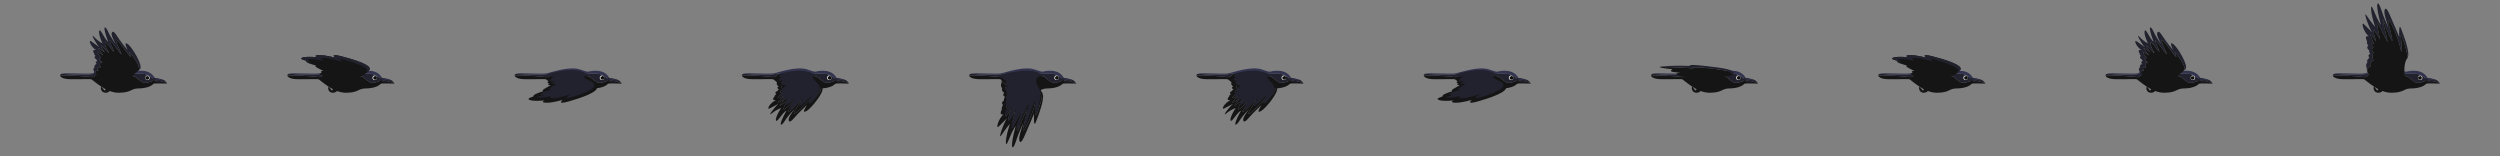 <?xml version="1.0" encoding="UTF-8" standalone="no"?>
<svg
   xmlns:dc="http://purl.org/dc/elements/1.1/"
   xmlns:cc="http://creativecommons.org/ns#"
   xmlns:rdf="http://www.w3.org/1999/02/22-rdf-syntax-ns#"
   xmlns:svg="http://www.w3.org/2000/svg"
   xmlns="http://www.w3.org/2000/svg"
   xmlns:sodipodi="http://sodipodi.sourceforge.net/DTD/sodipodi-0.dtd"
   xmlns:inkscape="http://www.inkscape.org/namespaces/inkscape"
   width="8800"
   height="550"
   viewBox="0 0 2328.333 145.521"
   version="1.1"
   id="svg3458"
   inkscape:version="1.0.2-2 (e86c870879, 2021-01-15)"
   sodipodi:docname="crow.svg">
  <rect x="0" y="0" width="2328.333" height="145.521" fill="#808080" stroke="none"/>
  <defs
     id="defs3452" />
  <sodipodi:namedview
     id="base"
     pagecolor="#ffffff"
     bordercolor="#666666"
     borderopacity="1.0"
     inkscape:pageopacity="0.0"
     inkscape:pageshadow="2"
     inkscape:zoom="0.0875"
     inkscape:cx="6283.1839"
     inkscape:cy="1887.6775"
     inkscape:document-units="px"
     inkscape:current-layer="layer1"
     inkscape:document-rotation="0"
     showgrid="false"
     inkscape:window-width="1920"
     inkscape:window-height="1018"
     inkscape:window-x="1913"
     inkscape:window-y="-6"
     inkscape:window-maximized="1"
     units="px" />
  <g
     inkscape:label="Layer 1"
     inkscape:groupmode="layer"
     id="layer1">
    <g
       id="g15827"
       transform="matrix(-1,0,0,1,2328.333,0)">
      <g
         id="g594"
         transform="matrix(0.381,0,0,0.381,-121.182,-22.283)">
        <path
           id="path30"
           style="fill:#161515;fill-opacity:1;fill-rule:nonzero;stroke:none;stroke-width:0.133"
           d="m 703.955,252.005 c -21.333,0.473 -48.893,-0.521 -52.893,0.033 -4,0.555 -34.669,33.153 -67.117,33.153 -32.447,0 -29.335,-10.536 -48.893,-10.536 -17.232,0 -40.669,-5.608 -39.913,-21.164 1.445,0.928 2.245,1.408 2.245,1.408 0,0 14.557,6.843 22.557,6.093 7.999,-0.755 18.78,-12.008 22.279,-14.421 3.5,-2.411 16.145,-2.244 12.835,-7.827 -3.309,-5.581 71.287,-2.643 80.313,0 9.027,2.644 3.587,10.24 18.753,7.827 14.399,-2.289 57.592,-3.904 72.579,-4.063 0.252,4.017 -7.272,9.153 -22.744,9.496" />
        <path
           id="path32"
           style="fill:#161515;fill-opacity:1;fill-rule:nonzero;stroke:none;stroke-width:0.133"
           d="m 603.947,278.539 c 0,0 2.223,6.653 12.001,6.653 9.779,0 12.416,-10.588 10.639,-13.545 -1.779,-2.957 -5.037,-2.217 -5.037,-2.217 0,0 3.704,2.403 1.925,4.805 0,0 -2.519,-0.4 -3.259,3.035 -0.741,3.435 -4.001,1.587 -4.001,1.587 0,0 -0.977,-7.393 -5.304,-7.393 -4.327,0 -10.756,2.603 -6.964,7.076" />
        <path
           id="path34"
           style="fill:#21222d;fill-opacity:1;fill-rule:nonzero;stroke:none;stroke-width:0.133"
           d="m 555.053,238.745 c 3.311,5.583 -9.335,5.416 -12.835,7.827 -3.499,2.413 -14.28,13.667 -22.279,14.421 -8,0.749 -22.557,-6.093 -22.557,-6.093 0,0 -0.361,-0.217 -1.036,-0.639 3.956,-4.88 13.679,-14.592 28.925,-15.516 8.787,-0.532 19.627,-0.684 29.767,-0.655 -0.124,0.204 -0.124,0.421 0.015,0.655" />
        <path
           id="path36"
           style="fill:#21222d;fill-opacity:1;fill-rule:nonzero;stroke:none;stroke-width:0.133"
           d="m 726.699,242.509 c -14.987,0.159 -58.18,1.773 -72.579,4.063 -15.064,2.399 -9.797,-5.08 -18.572,-7.771 4.315,-0.029 7.071,-0.056 7.071,-0.056 0,0 11.827,5.047 80.719,0.108 2.147,0.879 3.269,2.192 3.361,3.656" />
        <path
           id="path38"
           style="fill:#32334e;fill-opacity:1;fill-rule:nonzero;stroke:none;stroke-width:0.133"
           d="m 723.337,238.853 c -68.892,4.939 -80.719,-0.108 -80.719,-0.108 0,0 -2.756,0.027 -7.071,0.056 -0.06,-0.019 -0.119,-0.037 -0.181,-0.056 -8.649,-2.532 -77.509,-5.337 -80.328,-0.655 -10.14,-0.029 -20.98,0.123 -29.767,0.655 -15.247,0.924 -24.969,10.636 -28.925,15.516 -0.329,-0.211 -0.736,-0.467 -1.209,-0.769 0.097,-2.096 0.64,-4.373 1.695,-6.843 0,0 7.551,-15.241 31.107,-15.241 23.559,0 12.001,6.653 37.783,-2.773 25.779,-9.427 69.785,6.369 82.228,9.009 12.447,2.636 66.673,-2.096 75.119,1.101 0.092,0.033 0.184,0.071 0.269,0.108" />
        <path
           id="path40"
           style="fill:#ffffff;fill-opacity:1;fill-rule:nonzero;stroke:none;stroke-width:0.133"
           d="m 635.367,238.745 c 0.063,0.019 0.121,0.037 0.181,0.056 -13.94,0.1 -44.16,0.269 -50.271,-0.056 -4.561,-0.244 -16.781,-0.609 -30.239,-0.655 2.819,-4.683 71.679,-1.877 80.328,0.655" />
        <path
           id="path42"
           style="fill:#21222d;fill-opacity:1;fill-rule:nonzero;stroke:none;stroke-width:0.133"
           d="m 643.063,159.291 c 0,0 1.776,4.579 -3.111,10.876 0,0 7.109,4.271 -2.223,11.577 0,0 1.333,4.449 -2.668,8.455 0,0 8.443,2.288 2.223,9.729 0,0 7.999,4.581 4.891,11.448 0,0 5.927,4.172 1.329,14.108 0,0 1.571,5.853 -2.323,11.421 5.495,-13.089 -7.228,-15.845 -7.228,-15.845 5.56,-8.445 -6.851,-15.557 -6.851,-15.557 5.379,-7.557 0,-19.112 0,-19.112 8.935,-7.112 0,-11.556 0,-11.556 11.601,-15.559 -1.376,-9.335 -1.376,-9.335 0,0 0,0 4.001,-7.899 4,-7.897 6.223,-19.661 1.777,-12.993 -4.444,6.667 -11.112,16.447 -11.112,16.447 0,0 0,0 3.556,-11.557 3.556,-11.557 4.889,-21.779 0,-15.111 -4.839,6.597 -12.867,20.593 -13.033,20.883 0.157,-0.648 13.865,-56.772 4.033,-36.884 -9.889,19.999 -23.449,46.669 -22.116,41.389 1.333,-5.279 17.336,-71.172 9.963,-49.836 -7.375,21.337 -26.407,65.784 -20.628,41.781 0.964,-3.997 1.791,-7.885 2.448,-11.424 1.92,-8.069 3.781,-15.851 5.225,-21.813 5.052,-20.877 -2.668,-10.668 -14.521,16.001 -8.508,19.147 -13.809,40.276 -16.127,50.675 -1.813,-2.232 -0.999,-13.004 -0.065,-22.715 0.536,-5.563 1.115,-10.775 1.26,-13.836 0.381,-8.025 -4.493,0.889 -11,24.339 -1.061,3.828 -2.169,8.043 -3.301,12.632 v 0.004 c -0.979,4.7 -1.801,9.556 -2.433,13.657 -6.404,-13.395 10.372,-55.071 16.289,-70.857 6.224,-16.597 4.445,20.605 4.445,20.605 0,0 14.669,-35.487 24.445,-57.239 9.779,-21.749 12.891,-9.163 11.557,0 -1.321,9.089 -9.649,34.515 -9.776,34.909 0.177,-0.38 11.611,-24.816 18.665,-46.952 7.112,-22.293 16.003,-19.44 0,38.945 0,0 7.112,-8.013 17.336,-34.345 10.224,-26.32 8.445,6.872 -3.556,40.069 0,0 8.891,-9.731 20.444,-26.901 11.555,-17.168 -6.208,31.448 -12.879,40.056 0.324,-0.313 10.799,-10.433 19.547,-19.451 8.891,-9.157 1.779,18.885 -11.551,29.189 0.264,-0.077 12.796,-3.839 4.441,12.021" />
        <path
           id="path44"
           style="fill:#161515;fill-opacity:1;fill-rule:nonzero;stroke:none;stroke-width:0.133"
           d="m 641.181,236.905 c -1.176,1.685 -2.857,3.343 -5.231,4.807 -10.224,6.297 -42.228,11.616 -59.561,10.959 -17.335,-0.656 -25.241,-2.445 -24.892,-10.959 0,0 2.667,-29.761 -6.668,-40.637 -0.456,-0.531 -0.847,-1.147 -1.176,-1.835 0.632,-4.101 1.455,-8.957 2.433,-13.657 v -0.004 c 1.132,-4.589 2.24,-8.804 3.301,-12.632 6.507,-23.449 11.381,-32.364 11,-24.339 -0.145,3.061 -0.724,8.273 -1.26,13.836 -0.933,9.711 -1.748,20.483 0.065,22.715 2.317,-10.399 7.619,-31.528 16.127,-50.675 11.853,-26.669 19.573,-36.879 14.521,-16.001 -1.444,5.963 -3.305,13.744 -5.225,21.813 -0.657,3.539 -1.484,7.427 -2.448,11.424 -5.779,24.003 13.253,-20.444 20.628,-41.781 7.373,-21.336 -8.629,44.557 -9.963,49.836 -1.333,5.28 12.227,-21.391 22.116,-41.389 9.832,-19.888 -3.876,36.236 -4.033,36.884 0.167,-0.289 8.195,-14.285 13.033,-20.883 4.889,-6.668 3.556,3.553 0,15.111 -3.556,11.557 -3.556,11.557 -3.556,11.557 0,0 6.668,-9.78 11.112,-16.447 4.445,-6.668 2.223,5.096 -1.777,12.993 -4.001,7.899 -4.001,7.899 -4.001,7.899 0,0 12.977,-6.224 1.376,9.335 0,0 8.935,4.444 0,11.556 0,0 5.379,11.555 0,19.112 0,0 12.411,7.112 6.851,15.557 0,0 12.723,2.756 7.228,15.845" />
        <path
           id="path46"
           style="fill:#21222d;fill-opacity:1;fill-rule:nonzero;stroke:none;stroke-width:0.133"
           d="m 493.608,255.775 c -6.087,0.085 -18.907,1.42 -28.633,7.123 0,0 0.873,-2.597 5.585,-7.055 4.711,-4.459 26.272,-7.451 26.272,-7.451 3.044,-0.493 3.301,2.051 2.975,4.292 -0.592,1.215 -2.151,3.035 -6.199,3.091" />
        <path
           id="path48"
           style="fill:#161515;fill-opacity:1;fill-rule:nonzero;stroke:none;stroke-width:0.133"
           d="m 500.031,263.221 c -4.847,-1.489 -35.056,-0.324 -35.056,-0.324 9.727,-5.703 22.547,-7.037 28.633,-7.123 4.048,-0.056 5.607,-1.876 6.199,-3.091 -0.239,1.645 -0.792,3.128 -0.792,3.128 1.676,2.441 1.016,7.409 1.016,7.409" />
        <path
           id="path50"
           style="fill:#21222d;fill-opacity:1;fill-rule:nonzero;stroke:none;stroke-width:0.133"
           d="m 494.316,256.709 c 0,0 -7.889,0.363 -11.871,1.243 -3.983,0.88 -5.825,1.588 0.121,1.872 5.945,0.283 15.713,-0.284 11.749,-3.115" />
        <path
           id="path52"
           style="fill:#32334e;fill-opacity:1;fill-rule:nonzero;stroke:none;stroke-width:0.133"
           d="m 495.236,250.009 c 0,0 2.328,0.567 0.799,1.793 -1.529,1.227 -10.684,1.699 -16.063,2.831 -5.379,1.132 -6.795,0.944 -4.719,0 2.076,-0.944 11.088,-4.436 19.983,-4.624" />
        <path
           id="path54"
           style="fill:#f4f4f4;fill-opacity:1;fill-rule:nonzero;stroke:none;stroke-width:0.133"
           d="m 507.691,248.704 c 0,3.049 2.472,5.52 5.521,5.52 3.049,0 5.52,-2.471 5.52,-5.52 0,-3.049 -2.471,-5.521 -5.52,-5.521 -3.049,0 -5.521,2.472 -5.521,5.521" />
        <path
           id="path56"
           style="fill:#100f0d;fill-opacity:1;fill-rule:nonzero;stroke:none;stroke-width:0.133"
           d="m 509.119,248.789 c 0,2.533 2.053,4.587 4.587,4.587 2.533,0 4.588,-2.053 4.588,-4.587 0,-2.533 -2.055,-4.588 -4.588,-4.588 -2.533,0 -4.587,2.055 -4.587,4.588" />
        <path
           id="path58"
           style="fill:#ffffff;fill-opacity:1;fill-rule:nonzero;stroke:none;stroke-width:0.133"
           d="m 515.624,244.677 c 0,-0.529 -0.429,-0.959 -0.959,-0.959 -0.531,0 -0.96,0.429 -0.96,0.959 0,0.531 0.429,0.96 0.96,0.96 0.529,0 0.959,-0.429 0.959,-0.96" />
      </g>
    </g>
    <g
       id="g626"
       transform="matrix(-0.381,0,0,0.381,2371.816,-22.283)">
      <path
         id="path60"
         style="fill:#161515;fill-opacity:1;fill-rule:nonzero;stroke:none;stroke-width:0.133"
         d="m 1055.576,252.005 c -21.333,0.473 -48.893,-0.521 -52.893,0.033 -4.001,0.555 -34.669,33.153 -67.117,33.153 -32.447,0 -29.335,-10.536 -48.893,-10.536 -17.232,0 -40.669,-5.608 -39.913,-21.164 1.445,0.928 2.245,1.408 2.245,1.408 0,0 14.556,6.843 22.557,6.093 7.999,-0.755 18.78,-12.008 22.279,-14.421 3.5,-2.411 16.145,-2.244 12.835,-7.827 -3.309,-5.581 71.287,-2.643 80.313,0 9.027,2.644 3.587,10.24 18.752,7.827 14.4,-2.289 57.593,-3.904 72.58,-4.063 0.252,4.017 -7.272,9.153 -22.744,9.496" />
      <path
         id="path62"
         style="fill:#161515;fill-opacity:1;fill-rule:nonzero;stroke:none;stroke-width:0.133"
         d="m 955.568,278.539 c 0,0 2.223,6.653 12.001,6.653 9.779,0 12.416,-10.588 10.639,-13.545 -1.779,-2.957 -5.037,-2.217 -5.037,-2.217 0,0 3.704,2.403 1.925,4.805 0,0 -2.519,-0.4 -3.26,3.035 -0.74,3.435 -4,1.587 -4,1.587 0,0 -0.977,-7.393 -5.304,-7.393 -4.327,0 -10.756,2.603 -6.964,7.076" />
      <path
         id="path64"
         style="fill:#21222d;fill-opacity:1;fill-rule:nonzero;stroke:none;stroke-width:0.133"
         d="m 906.675,238.745 c 3.311,5.583 -9.335,5.416 -12.835,7.827 -3.499,2.413 -14.28,13.667 -22.279,14.421 -8.001,0.749 -22.557,-6.093 -22.557,-6.093 0,0 -0.361,-0.217 -1.036,-0.639 3.956,-4.88 13.679,-14.592 28.925,-15.516 8.787,-0.532 19.627,-0.684 29.767,-0.655 -0.124,0.204 -0.124,0.421 0.015,0.655" />
      <path
         id="path66"
         style="fill:#21222d;fill-opacity:1;fill-rule:nonzero;stroke:none;stroke-width:0.133"
         d="m 1078.32,242.509 c -14.987,0.159 -58.18,1.773 -72.58,4.063 -15.063,2.399 -9.796,-5.08 -18.571,-7.771 4.315,-0.029 7.071,-0.056 7.071,-0.056 0,0 11.827,5.047 80.719,0.108 2.147,0.879 3.269,2.192 3.361,3.656" />
      <path
         id="path68"
         style="fill:#32334e;fill-opacity:1;fill-rule:nonzero;stroke:none;stroke-width:0.133"
         d="m 1074.959,238.853 c -68.892,4.939 -80.719,-0.108 -80.719,-0.108 0,0 -2.756,0.027 -7.071,0.056 -0.06,-0.019 -0.119,-0.037 -0.181,-0.056 -8.649,-2.532 -77.509,-5.337 -80.328,-0.655 -10.14,-0.029 -20.98,0.123 -29.767,0.655 -15.247,0.924 -24.969,10.636 -28.925,15.516 -0.329,-0.211 -0.736,-0.467 -1.209,-0.769 0.097,-2.096 0.64,-4.373 1.695,-6.843 0,0 7.551,-15.241 31.107,-15.241 23.559,0 12.001,6.653 37.783,-2.773 25.779,-9.427 69.785,6.369 82.228,9.009 12.447,2.636 66.673,-2.096 75.119,1.101 0.092,0.033 0.184,0.071 0.269,0.108" />
      <path
         id="path70"
         style="fill:#ffffff;fill-opacity:1;fill-rule:nonzero;stroke:none;stroke-width:0.133"
         d="m 986.988,238.745 c 0.063,0.019 0.121,0.037 0.181,0.056 -13.94,0.1 -44.16,0.269 -50.271,-0.056 -4.561,-0.244 -16.781,-0.609 -30.239,-0.655 2.819,-4.683 71.679,-1.877 80.328,0.655" />
      <path
         id="path72"
         style="fill:#161515;fill-opacity:1;fill-rule:nonzero;stroke:none;stroke-width:0.133"
         d="m 990.52,238.087 c -0.968,1.864 -1.521,4.004 -1.661,6.075 -0.405,0.211 -0.832,0.419 -1.284,0.621 -10.225,4.54 -42.231,8.377 -59.564,7.904 -17.335,-0.473 -25.243,-1.763 -24.892,-7.904 0,0 -9.304,-7.883 -18.285,-15.432 -0.068,-4.721 1.589,-13.116 10.161,-25.724 14.371,-21.135 16.569,-21.98 11.665,-10.145 -4.903,11.836 5.525,-4.227 20.741,-23.669 15.216,-19.444 19.723,-19.723 7.325,6.2 -12.397,25.924 -3.711,13.243 7.16,-1.691 10.876,-14.933 21.02,-26.205 11.155,-5.072 -9.861,21.135 -8.171,19.444 6.484,0.563 14.651,-18.877 8.868,2.819 1.336,14.655 -7.537,11.835 5.144,-3.944 14.443,-12.397 9.189,-8.352 -5.833,14.375 -6.192,14.924 0.177,-0.185 3.103,-3.22 9.612,-7.316 6.724,-4.227 9.544,-6.201 1.652,3.944 -7.152,9.192 -7.824,10.055 -7.883,10.14 0.448,-0.288 20.175,-12.849 12.663,-3.095 -7.599,9.861 -7.599,9.861 -7.599,9.861 0,0 10.787,-1.128 1.167,7.325 -9.621,8.453 -0.601,0 1.935,5.072 2.536,5.072 -1.935,9.581 -1.935,9.581 0,0 8.419,0.397 8.136,3.159 -0.283,2.76 -2.257,5.857 -2.257,5.857 0,0 10.428,-2.088 5.917,6.564" />
      <path
         id="path74"
         style="fill:#21222d;fill-opacity:1;fill-rule:nonzero;stroke:none;stroke-width:0.133"
         d="m 994.684,189.568 c 0,0 1.775,1.188 -3.111,5.727 0,0 7.109,3.081 -2.224,8.352 0,0 1.336,1.096 -2.667,3.987 0,0 8.445,1.648 2.223,7.012 0,0 7.997,3.305 4.891,8.259 0,0 5.927,3.011 1.332,10.175 0,0 1.568,4.223 -2.325,8.237 -0.951,0.981 -2.232,1.953 -3.944,2.845 0.14,-2.071 0.693,-4.211 1.661,-6.075 4.511,-8.652 -5.917,-6.564 -5.917,-6.564 0,0 1.975,-3.097 2.257,-5.857 0.283,-2.761 -8.136,-3.159 -8.136,-3.159 0,0 4.471,-4.509 1.935,-9.581 -2.536,-5.072 -11.556,3.381 -1.935,-5.072 9.62,-8.453 -1.167,-7.325 -1.167,-7.325 0,0 0,0 7.599,-9.861 7.512,-9.755 -12.215,2.807 -12.663,3.095 0.059,-0.085 0.731,-0.948 7.883,-10.14 7.892,-10.145 5.072,-8.171 -1.652,-3.944 -6.509,4.096 -9.435,7.131 -9.612,7.316 0.359,-0.549 15.381,-23.276 6.192,-14.924 -9.299,8.453 -21.98,24.232 -14.443,12.397 7.532,-11.836 13.315,-33.532 -1.336,-14.655 -14.655,18.881 -16.345,20.572 -6.484,-0.563 9.865,-21.133 -0.279,-9.861 -11.155,5.072 -10.871,14.933 -19.557,27.615 -7.16,1.691 12.397,-25.923 7.891,-25.644 -7.325,-6.2 -15.216,19.443 -25.644,35.505 -20.741,23.669 4.904,-11.835 2.705,-10.989 -11.665,10.145 -8.572,12.608 -10.229,21.003 -10.161,25.724 -0.401,-0.339 -0.803,-0.676 -1.2,-1.011 -0.457,-0.384 -0.851,-0.828 -1.18,-1.323 -6.404,-9.663 19.189,-51.605 29.111,-59.741 14.223,-11.671 1.825,13.229 1.479,13.931 0.537,-0.633 17.787,-21.104 27.411,-36.548 9.781,-15.683 12.892,-6.603 11.556,0 -1.319,6.555 -9.645,21.091 -9.776,21.375 0.181,-0.275 11.611,-14.092 18.669,-30.053 7.109,-16.087 16.003,-17.828 0,24.279 0,0 3.897,-0.76 14.119,-19.752 10.224,-18.985 11.661,-0.063 -0.339,23.877 0,0 8.889,-3.212 20.445,-15.596 11.539,-12.368 -6.172,18.813 -12.859,25.069 0.625,-0.44 10.909,-7.609 19.524,-14.012 8.889,-6.603 1.78,13.619 -11.552,21.049 0.267,-0.055 12.795,-2.764 4.443,8.673" />
      <path
         id="path76"
         style="fill:#21222d;fill-opacity:1;fill-rule:nonzero;stroke:none;stroke-width:0.133"
         d="m 845.229,255.775 c -6.087,0.085 -18.907,1.42 -28.633,7.123 0,0 0.873,-2.597 5.584,-7.055 4.712,-4.459 26.273,-7.451 26.273,-7.451 3.044,-0.493 3.301,2.051 2.975,4.292 -0.592,1.215 -2.151,3.035 -6.199,3.091" />
      <path
         id="path78"
         style="fill:#161515;fill-opacity:1;fill-rule:nonzero;stroke:none;stroke-width:0.133"
         d="m 851.652,263.221 c -4.847,-1.489 -35.056,-0.324 -35.056,-0.324 9.727,-5.703 22.547,-7.037 28.633,-7.123 4.048,-0.056 5.607,-1.876 6.199,-3.091 -0.239,1.645 -0.792,3.128 -0.792,3.128 1.676,2.441 1.016,7.409 1.016,7.409" />
      <path
         id="path80"
         style="fill:#21222d;fill-opacity:1;fill-rule:nonzero;stroke:none;stroke-width:0.133"
         d="m 845.937,256.709 c 0,0 -7.889,0.363 -11.872,1.243 -3.981,0.88 -5.824,1.588 0.123,1.872 5.945,0.283 15.713,-0.284 11.749,-3.115" />
      <path
         id="path82"
         style="fill:#32334e;fill-opacity:1;fill-rule:nonzero;stroke:none;stroke-width:0.133"
         d="m 846.857,250.009 c 0,0 2.328,0.567 0.799,1.793 -1.529,1.227 -10.684,1.699 -16.063,2.831 -5.379,1.132 -6.795,0.944 -4.719,0 2.076,-0.944 11.088,-4.436 19.983,-4.624" />
      <path
         id="path84"
         style="fill:#f4f4f4;fill-opacity:1;fill-rule:nonzero;stroke:none;stroke-width:0.133"
         d="m 859.312,248.704 c 0,3.049 2.472,5.52 5.521,5.52 3.049,0 5.52,-2.471 5.52,-5.52 0,-3.049 -2.471,-5.521 -5.52,-5.521 -3.049,0 -5.521,2.472 -5.521,5.521" />
      <path
         id="path86"
         style="fill:#100f0d;fill-opacity:1;fill-rule:nonzero;stroke:none;stroke-width:0.133"
         d="m 860.739,248.789 c 0,2.533 2.055,4.587 4.588,4.587 2.533,0 4.588,-2.053 4.588,-4.587 0,-2.533 -2.055,-4.588 -4.588,-4.588 -2.533,0 -4.588,2.055 -4.588,4.588" />
      <path
         id="path88"
         style="fill:#ffffff;fill-opacity:1;fill-rule:nonzero;stroke:none;stroke-width:0.133"
         d="m 867.245,244.677 c 0,-0.529 -0.429,-0.959 -0.959,-0.959 -0.531,0 -0.96,0.429 -0.96,0.959 0,0.531 0.429,0.96 0.96,0.96 0.529,0 0.959,-0.429 0.959,-0.96" />
    </g>
    <g
       id="g643"
       transform="matrix(-0.381,0,0,0.381,2286.948,-22.283)">
      <path
         id="path120"
         style="fill:#161515;fill-opacity:1;fill-rule:nonzero;stroke:none;stroke-width:0.133"
         d="m 1388.373,252.005 c -21.333,0.473 -48.88,-0.521 -52.893,0.033 -3.995,0.555 -34.663,33.153 -67.111,33.153 -32.447,0 -29.335,-10.536 -48.893,-10.536 -17.232,0 -40.669,-5.608 -39.913,-21.164 1.445,0.928 2.245,1.408 2.245,1.408 0,0 14.556,6.843 22.557,6.093 7.999,-0.755 18.78,-12.008 22.279,-14.421 3.5,-2.411 16.145,-2.244 12.835,-7.827 -3.309,-5.581 71.287,-2.643 80.313,0 9.027,2.644 3.587,10.24 18.755,7.827 14.4,-2.289 57.587,-3.904 72.573,-4.063 0.253,4.017 -7.267,9.153 -22.747,9.496" />
      <path
         id="path122"
         style="fill:#161515;fill-opacity:1;fill-rule:nonzero;stroke:none;stroke-width:0.133"
         d="m 1288.372,278.539 c 0,0 2.223,6.653 12.001,6.653 9.779,0 12.416,-10.588 10.639,-13.545 -1.779,-2.957 -5.037,-2.217 -5.037,-2.217 0,0 3.704,2.403 1.925,4.805 0,0 -2.519,-0.4 -3.26,3.035 -0.74,3.435 -4,1.587 -4,1.587 0,0 -0.977,-7.393 -5.304,-7.393 -4.327,0 -10.756,2.603 -6.964,7.076" />
      <path
         id="path124"
         style="fill:#21222d;fill-opacity:1;fill-rule:nonzero;stroke:none;stroke-width:0.133"
         d="m 1239.479,238.745 c 3.311,5.583 -9.335,5.416 -12.835,7.827 -3.499,2.413 -14.28,13.667 -22.279,14.421 -8.001,0.749 -22.557,-6.093 -22.557,-6.093 0,0 -0.361,-0.217 -1.036,-0.639 3.956,-4.88 13.679,-14.592 28.925,-15.516 8.785,-0.532 19.627,-0.684 29.767,-0.655 -0.124,0.204 -0.124,0.421 0.015,0.655" />
      <path
         id="path126"
         style="fill:#21222d;fill-opacity:1;fill-rule:nonzero;stroke:none;stroke-width:0.133"
         d="m 1411.12,242.509 c -14.987,0.159 -58.173,1.773 -72.573,4.063 -15.065,2.399 -9.799,-5.08 -18.573,-7.771 4.315,-0.029 7.071,-0.056 7.071,-0.056 0,0 11.823,5.047 80.716,0.108 2.147,0.879 3.267,2.192 3.36,3.656" />
      <path
         id="path128"
         style="fill:#32334e;fill-opacity:1;fill-rule:nonzero;stroke:none;stroke-width:0.133"
         d="m 1407.76,238.853 c -68.893,4.939 -80.716,-0.108 -80.716,-0.108 0,0 -2.756,0.027 -7.071,0.056 -0.06,-0.019 -0.119,-0.037 -0.181,-0.056 -8.649,-2.532 -77.509,-5.337 -80.328,-0.655 -10.14,-0.029 -20.981,0.123 -29.767,0.655 -15.247,0.924 -24.969,10.636 -28.925,15.516 -0.329,-0.211 -0.736,-0.467 -1.209,-0.769 0.097,-2.096 0.64,-4.373 1.695,-6.843 0,0 7.551,-15.241 31.107,-15.241 23.559,0 12.001,6.653 37.783,-2.773 25.779,-9.427 69.785,6.369 82.228,9.009 12.452,2.636 66.679,-2.096 75.119,1.101 0.093,0.033 0.187,0.071 0.267,0.108" />
      <path
         id="path130"
         style="fill:#ffffff;fill-opacity:1;fill-rule:nonzero;stroke:none;stroke-width:0.133"
         d="m 1319.792,238.745 c 0.063,0.019 0.121,0.037 0.181,0.056 -13.94,0.1 -44.16,0.269 -50.271,-0.056 -4.561,-0.244 -16.781,-0.609 -30.239,-0.655 2.819,-4.683 71.679,-1.877 80.328,0.655" />
      <path
         id="path132"
         style="fill:#161515;fill-opacity:1;fill-rule:nonzero;stroke:none;stroke-width:0.133"
         d="m 1365.547,206.728 c 0,0 1.16,3.099 -6.733,6.197 -2.333,0.917 -4.827,1.809 -7.2,2.608 v 0.004 c -5.653,1.911 -10.547,3.305 -10.547,3.305 0,0 4.533,1.128 -2.52,5.072 -7.063,3.948 -15.677,7.947 -15.677,7.947 0,0 11.064,0.072 3.919,4.375 0,0 11.825,1.12 -5.123,7.925 -16.953,6.805 -64.869,11.467 -85.42,2.879 0,0 -10.863,-3.876 -19.117,-10.699 -2.667,-2.201 -5.06,-4.708 -6.729,-7.493 -6.847,-11.413 39.491,-25.383 69.32,-32.969 29.828,-7.588 13.944,3.804 13.944,3.804 0,0 22.321,-6.484 39.229,-6.412 16.908,0.072 5.655,5.144 5.655,5.144 0,0 23.933,-2.676 35.2,0.705 11.28,3.381 -8.2,7.608 -8.2,7.608" />
      <path
         id="path134"
         style="fill:#21222d;fill-opacity:1;fill-rule:nonzero;stroke:none;stroke-width:0.133"
         d="m 1365.547,206.728 c 0,0 1.16,3.099 -6.733,6.197 -2.333,0.917 -4.827,1.809 -7.2,2.608 13.627,-7.249 4.667,-7.397 4.667,-7.397 0,0 16.347,-5.917 -6.2,-5.072 -22.544,0.845 -33.251,8.737 -25.625,3.381 7.629,-5.355 1.673,-6.763 -8.753,-5.917 -10.424,0.845 -39.309,8.737 -39.309,8.737 0,0 8.313,-7.047 5.495,-7.047 -2.815,0 -57.764,15.216 -64.252,24.516 -2.371,3.403 -1.952,6.745 -0.507,9.607 -2.667,-2.201 -5.06,-4.708 -6.729,-7.493 -6.847,-11.413 39.491,-25.383 69.32,-32.969 29.828,-7.588 13.944,3.804 13.944,3.804 0,0 22.321,-6.484 39.229,-6.412 16.908,0.072 5.655,5.144 5.655,5.144 0,0 23.933,-2.676 35.2,0.705 11.28,3.381 -8.2,7.608 -8.2,7.608" />
      <path
         id="path136"
         style="fill:#21222d;fill-opacity:1;fill-rule:nonzero;stroke:none;stroke-width:0.133"
         d="m 1178.033,255.775 c -6.087,0.085 -18.907,1.42 -28.633,7.123 0,0 0.873,-2.597 5.584,-7.055 4.712,-4.459 26.273,-7.451 26.273,-7.451 3.044,-0.493 3.301,2.051 2.975,4.292 -0.592,1.215 -2.151,3.035 -6.199,3.091" />
      <path
         id="path138"
         style="fill:#161515;fill-opacity:1;fill-rule:nonzero;stroke:none;stroke-width:0.133"
         d="m 1184.456,263.221 c -4.847,-1.489 -35.056,-0.324 -35.056,-0.324 9.727,-5.703 22.547,-7.037 28.633,-7.123 4.048,-0.056 5.607,-1.876 6.199,-3.091 -0.239,1.645 -0.792,3.128 -0.792,3.128 1.676,2.441 1.016,7.409 1.016,7.409" />
      <path
         id="path140"
         style="fill:#21222d;fill-opacity:1;fill-rule:nonzero;stroke:none;stroke-width:0.133"
         d="m 1178.741,256.709 c 0,0 -7.889,0.363 -11.871,1.243 -3.983,0.88 -5.825,1.588 0.121,1.872 5.945,0.283 15.713,-0.284 11.749,-3.115" />
      <path
         id="path142"
         style="fill:#32334e;fill-opacity:1;fill-rule:nonzero;stroke:none;stroke-width:0.133"
         d="m 1179.661,250.009 c 0,0 2.328,0.567 0.799,1.793 -1.529,1.227 -10.684,1.699 -16.063,2.831 -5.379,1.132 -6.795,0.944 -4.719,0 2.076,-0.944 11.088,-4.436 19.983,-4.624" />
      <path
         id="path144"
         style="fill:#f4f4f4;fill-opacity:1;fill-rule:nonzero;stroke:none;stroke-width:0.133"
         d="m 1192.116,248.704 c 0,3.049 2.472,5.52 5.521,5.52 3.049,0 5.52,-2.471 5.52,-5.52 0,-3.049 -2.471,-5.521 -5.52,-5.521 -3.049,0 -5.521,2.472 -5.521,5.521" />
      <path
         id="path146"
         style="fill:#100f0d;fill-opacity:1;fill-rule:nonzero;stroke:none;stroke-width:0.133"
         d="m 1192.116,248.789 c 0,2.533 2.055,4.587 4.588,4.587 2.533,0 4.587,-2.053 4.587,-4.587 0,-2.533 -2.053,-4.588 -4.587,-4.588 -2.533,0 -4.588,2.055 -4.588,4.588" />
      <path
         id="path148"
         style="fill:#ffffff;fill-opacity:1;fill-rule:nonzero;stroke:none;stroke-width:0.133"
         d="m 1200.049,244.677 c 0,-0.529 -0.429,-0.959 -0.959,-0.959 -0.531,0 -0.96,0.429 -0.96,0.959 0,0.531 0.429,0.96 0.96,0.96 0.529,0 0.959,-0.429 0.959,-0.96" />
    </g>
    <g
       id="g660"
       transform="matrix(-0.381,0,0,0.381,2213.437,-22.283)">
      <path
         id="path150"
         style="fill:#161515;fill-opacity:1;fill-rule:nonzero;stroke:none;stroke-width:0.133"
         d="m 1751,252.005 c -21.333,0.473 -48.893,-0.521 -52.893,0.033 -4,0.555 -34.667,33.153 -67.12,33.153 -32.44,0 -29.333,-10.536 -48.893,-10.536 -17.227,0 -40.667,-5.608 -39.907,-21.164 1.44,0.928 2.24,1.408 2.24,1.408 0,0 14.56,6.843 22.56,6.093 8,-0.755 18.773,-12.008 22.28,-14.421 3.493,-2.411 16.147,-2.244 12.827,-7.827 -3.307,-5.581 71.293,-2.643 80.32,0 9.027,2.644 3.587,10.24 18.747,7.827 14.4,-2.289 57.6,-3.904 72.587,-4.063 0.253,4.017 -7.28,9.153 -22.747,9.496" />
      <path
         id="path152"
         style="fill:#161515;fill-opacity:1;fill-rule:nonzero;stroke:none;stroke-width:0.133"
         d="m 1650.987,278.539 c 0,0 2.227,6.653 12.013,6.653 9.773,0 12.413,-10.588 10.627,-13.545 -1.773,-2.957 -5.027,-2.217 -5.027,-2.217 0,0 3.693,2.403 1.92,4.805 0,0 -2.52,-0.4 -3.253,3.035 -0.747,3.435 -4,1.587 -4,1.587 0,0 -0.987,-7.393 -5.307,-7.393 -4.333,0 -10.76,2.603 -6.973,7.076" />
      <path
         id="path154"
         style="fill:#21222d;fill-opacity:1;fill-rule:nonzero;stroke:none;stroke-width:0.133"
         d="m 1602.093,238.745 c 3.32,5.583 -9.333,5.416 -12.827,7.827 -3.507,2.413 -14.28,13.667 -22.28,14.421 -8,0.749 -22.56,-6.093 -22.56,-6.093 0,0 -0.36,-0.217 -1.04,-0.639 3.96,-4.88 13.68,-14.592 28.933,-15.516 8.787,-0.532 19.627,-0.684 29.76,-0.655 -0.12,0.204 -0.12,0.421 0.013,0.655" />
      <path
         id="path156"
         style="fill:#21222d;fill-opacity:1;fill-rule:nonzero;stroke:none;stroke-width:0.133"
         d="m 1773.747,242.509 c -14.987,0.159 -58.187,1.773 -72.587,4.063 -15.053,2.399 -9.787,-5.08 -18.56,-7.771 4.307,-0.029 7.067,-0.056 7.067,-0.056 0,0 11.827,5.047 80.72,0.108 2.147,0.879 3.267,2.192 3.36,3.656" />
      <path
         id="path158"
         style="fill:#32334e;fill-opacity:1;fill-rule:nonzero;stroke:none;stroke-width:0.133"
         d="m 1770.387,238.853 c -68.893,4.939 -80.72,-0.108 -80.72,-0.108 0,0 -2.76,0.027 -7.067,0.056 -0.067,-0.019 -0.12,-0.037 -0.187,-0.056 -8.653,-2.532 -77.507,-5.337 -80.333,-0.655 -10.133,-0.029 -20.973,0.123 -29.76,0.655 -15.253,0.924 -24.973,10.636 -28.933,15.516 -0.32,-0.211 -0.733,-0.467 -1.2,-0.769 0.093,-2.096 0.64,-4.373 1.693,-6.843 0,0 7.547,-15.241 31.107,-15.241 23.56,0 12,6.653 37.787,-2.773 25.773,-9.427 69.773,6.369 82.227,9.009 12.44,2.636 66.667,-2.096 75.12,1.101 0.08,0.033 0.173,0.071 0.267,0.108" />
      <path
         id="path160"
         style="fill:#ffffff;fill-opacity:1;fill-rule:nonzero;stroke:none;stroke-width:0.133"
         d="m 1682.413,238.745 c 0.067,0.019 0.12,0.037 0.187,0.056 -13.947,0.1 -44.173,0.269 -50.28,-0.056 -4.56,-0.244 -16.773,-0.609 -30.24,-0.655 2.827,-4.683 71.68,-1.877 80.333,0.655" />
      <path
         id="path162"
         style="fill:#161515;fill-opacity:1;fill-rule:nonzero;stroke:none;stroke-width:0.133"
         d="m 1752.653,222.627 c -0.307,0.397 -1.613,0.849 -4.053,1.383 -10.36,2.269 -27.373,3.52 -27.373,3.52 0,0 9.267,5.157 -1.387,6.793 -10.653,1.631 -17.333,2.303 -17.333,2.303 0,0 17.2,1.285 5.427,5.892 -11.787,4.612 -43.92,7.524 -102.44,4.701 0,0 -23.987,-1.928 -31.547,-6.375 1.68,-3.247 6.4,-8.001 19.6,-10.288 21.133,-3.664 88.76,-11.751 76.08,-4.891 0,0 63.28,-4.569 83.027,-3.039" />
      <path
         id="path164"
         style="fill:#21222d;fill-opacity:1;fill-rule:nonzero;stroke:none;stroke-width:0.133"
         d="m 1752.653,222.627 c -19.747,-1.531 -83.027,3.039 -83.027,3.039 12.68,-6.86 -54.947,1.227 -76.08,4.891 -13.2,2.287 -17.92,7.041 -19.6,10.288 -0.84,-0.495 -1.467,-1.019 -1.853,-1.572 -3.8,-5.563 4.547,-11.624 42.867,-16.371 38.32,-4.747 66.293,-8.251 64.64,-3.216 0,0 26.733,-1.223 48.067,0.004 16.293,0.937 25.973,1.644 24.987,2.937" />
      <path
         id="path166"
         style="fill:#21222d;fill-opacity:1;fill-rule:nonzero;stroke:none;stroke-width:0.133"
         d="m 1540.653,255.775 c -6.08,0.085 -18.907,1.42 -28.64,7.123 0,0 0.88,-2.597 5.587,-7.055 4.72,-4.459 26.28,-7.451 26.28,-7.451 3.04,-0.493 3.293,2.051 2.973,4.292 -0.587,1.215 -2.147,3.035 -6.2,3.091" />
      <path
         id="path168"
         style="fill:#161515;fill-opacity:1;fill-rule:nonzero;stroke:none;stroke-width:0.133"
         d="m 1547.08,263.221 c -4.853,-1.489 -35.067,-0.324 -35.067,-0.324 9.733,-5.703 22.56,-7.037 28.64,-7.123 4.053,-0.056 5.613,-1.876 6.2,-3.091 -0.24,1.645 -0.8,3.128 -0.8,3.128 1.68,2.441 1.027,7.409 1.027,7.409" />
      <path
         id="path170"
         style="fill:#21222d;fill-opacity:1;fill-rule:nonzero;stroke:none;stroke-width:0.133"
         d="m 1541.36,256.709 c 0,0 -7.893,0.363 -11.867,1.243 -3.987,0.88 -5.827,1.588 0.12,1.872 5.947,0.283 15.707,-0.284 11.747,-3.115" />
      <path
         id="path172"
         style="fill:#32334e;fill-opacity:1;fill-rule:nonzero;stroke:none;stroke-width:0.133"
         d="m 1542.28,250.009 c 0,0 2.333,0.567 0.8,1.793 -1.533,1.227 -10.68,1.699 -16.067,2.831 -5.373,1.132 -6.787,0.944 -4.72,0 2.08,-0.944 11.093,-4.436 19.987,-4.624" />
      <path
         id="path174"
         style="fill:#f4f4f4;fill-opacity:1;fill-rule:nonzero;stroke:none;stroke-width:0.133"
         d="m 1554.733,248.704 c 0,3.049 2.48,5.52 5.52,5.52 3.053,0 5.52,-2.471 5.52,-5.52 0,-3.049 -2.467,-5.521 -5.52,-5.521 -3.04,0 -5.52,2.472 -5.52,5.521" />
      <path
         id="path176"
         style="fill:#100f0d;fill-opacity:1;fill-rule:nonzero;stroke:none;stroke-width:0.133"
         d="m 1554.733,248.789 c 0,2.533 2.053,4.587 4.587,4.587 2.533,0 4.587,-2.053 4.587,-4.587 0,-2.533 -2.053,-4.588 -4.587,-4.588 -2.533,0 -4.587,2.055 -4.587,4.588" />
      <path
         id="path178"
         style="fill:#ffffff;fill-opacity:1;fill-rule:nonzero;stroke:none;stroke-width:0.133"
         d="m 1562.667,244.677 c 0,-0.529 -0.427,-0.959 -0.96,-0.959 -0.52,0 -0.96,0.429 -0.96,0.959 0,0.531 0.44,0.96 0.96,0.96 0.533,0 0.96,-0.429 0.96,-0.96" />
    </g>
    <g
       id="g782"
       transform="matrix(-0.381,0,0,0.381,1856.14,-321.701)">
      <path
         id="path180"
         style="fill:#161515;fill-opacity:1;fill-rule:nonzero;stroke:none;stroke-width:0.133"
         d="m 1368.767,1037.88 c -21.333,0.473 -48.892,-0.521 -52.893,0.033 -4,0.555 -34.668,33.153 -67.117,33.153 -32.445,0 -29.335,-10.536 -48.892,-10.536 -17.232,0 -40.669,-5.608 -39.915,-21.164 1.447,0.928 2.247,1.408 2.247,1.408 0,0 14.556,6.843 22.557,6.092 7.997,-0.753 18.779,-12.007 22.279,-14.421 3.5,-2.409 16.144,-2.244 12.835,-7.825 -3.311,-5.583 71.287,-2.644 80.313,0 9.027,2.643 3.585,10.24 18.752,7.825 14.399,-2.288 57.593,-3.903 72.579,-4.063 0.252,4.019 -7.272,9.153 -22.744,9.497" />
      <path
         id="path182"
         style="fill:#161515;fill-opacity:1;fill-rule:nonzero;stroke:none;stroke-width:0.133"
         d="m 1268.76,1064.413 c 0,0 2.221,6.653 12,6.653 9.779,0 12.417,-10.588 10.639,-13.545 -1.777,-2.957 -5.037,-2.219 -5.037,-2.219 0,0 3.704,2.403 1.927,4.807 0,0 -2.519,-0.4 -3.26,3.035 -0.741,3.435 -4,1.585 -4,1.585 0,0 -0.979,-7.393 -5.305,-7.393 -4.327,0 -10.756,2.603 -6.963,7.077" />
      <path
         id="path184"
         style="fill:#21222d;fill-opacity:1;fill-rule:nonzero;stroke:none;stroke-width:0.133"
         d="m 1219.867,1024.62 c 3.309,5.581 -9.335,5.416 -12.835,7.825 -3.5,2.415 -14.281,13.668 -22.279,14.421 -8.001,0.751 -22.557,-6.092 -22.557,-6.092 0,0 -0.361,-0.219 -1.037,-0.64 3.956,-4.879 13.679,-14.591 28.925,-15.515 8.787,-0.532 19.627,-0.684 29.768,-0.655 -0.125,0.204 -0.125,0.421 0.015,0.655" />
      <path
         id="path186"
         style="fill:#21222d;fill-opacity:1;fill-rule:nonzero;stroke:none;stroke-width:0.133"
         d="m 1391.511,1028.382 c -14.985,0.16 -58.18,1.775 -72.579,4.063 -15.063,2.4 -9.797,-5.079 -18.572,-7.771 4.315,-0.029 7.071,-0.055 7.071,-0.055 0,0 11.828,5.045 80.72,0.107 2.145,0.88 3.268,2.192 3.36,3.656" />
      <path
         id="path188"
         style="fill:#32334e;fill-opacity:1;fill-rule:nonzero;stroke:none;stroke-width:0.133"
         d="m 1388.151,1024.726 c -68.892,4.939 -80.72,-0.107 -80.72,-0.107 0,0 -2.756,0.025 -7.071,0.055 -0.059,-0.017 -0.117,-0.036 -0.18,-0.055 -8.651,-2.532 -77.511,-5.339 -80.328,-0.655 -10.141,-0.029 -20.981,0.123 -29.768,0.655 -15.247,0.924 -24.969,10.636 -28.925,15.515 -0.329,-0.211 -0.735,-0.465 -1.209,-0.768 0.099,-2.096 0.64,-4.373 1.696,-6.843 0,0 7.551,-15.243 31.105,-15.243 23.56,0 12.003,6.655 37.784,-2.772 25.779,-9.427 69.784,6.369 82.228,9.009 12.445,2.635 66.673,-2.096 75.119,1.101 0.092,0.033 0.184,0.069 0.269,0.107" />
      <path
         id="path190"
         style="fill:#161515;fill-opacity:1;fill-rule:nonzero;stroke:none;stroke-width:0.133"
         d="m 1300.18,1024.62 c 0.063,0.019 0.121,0.037 0.18,0.055 -13.939,0.1 -44.16,0.271 -50.271,-0.055 -4.56,-0.244 -16.781,-0.611 -30.237,-0.655 2.817,-4.684 71.677,-1.877 80.328,0.655" />
      <path
         id="path192"
         style="fill:#161515;fill-opacity:1;fill-rule:nonzero;stroke:none;stroke-width:0.133"
         d="m 1345.935,1080.574 c 0,0 1.159,-3.427 -6.733,-6.855 -2.328,-1.015 -4.831,-2.001 -7.197,-2.885 0,0 0,0 -0.01,0 -5.651,-2.113 -10.545,-3.657 -10.545,-3.657 0,0 4.544,-1.248 -2.519,-5.611 -7.059,-4.367 -15.673,-8.791 -15.673,-8.791 0,0 11.061,-0.08 3.919,-4.84 0,0 11.827,-1.239 -5.124,-8.767 -16.953,-7.529 -64.868,-12.687 -85.419,-3.185 0,0 -10.863,4.288 -19.119,11.835 -2.667,2.437 -5.059,5.209 -6.728,8.291 -6.848,12.625 39.491,28.08 69.319,36.473 29.829,8.393 13.944,-4.208 13.944,-4.208 0,0 22.323,7.172 39.229,7.093 16.908,-0.08 5.652,-5.691 5.652,-5.691 0,0 23.936,2.96 35.209,-0.781 11.268,-3.741 -8.205,-8.417 -8.205,-8.417" />
      <path
         id="path194"
         style="fill:#21222d;fill-opacity:1;fill-rule:nonzero;stroke:none;stroke-width:0.133"
         d="m 1212.795,1030.092 c 0,0 14.604,0.141 7.619,5.168 -6.984,5.027 -32.707,11.619 -20.549,23.893 12.156,12.276 71.613,30.305 64.849,23.749 -6.763,-6.556 -11.835,-9.288 -11.835,-9.288 0,0 24.516,9.344 41.141,10.681 16.625,1.339 9.58,-5.764 9.58,-5.764 0,0 10.427,5.189 27.333,4.371 16.908,-0.82 -12.116,-6.284 -12.116,-6.284 0,0 14.652,1.64 7.044,-3.824 -7.608,-5.463 -22.824,-8.468 -22.824,-8.468 0,0 8.453,-0.712 -1.128,-7.049 -9.58,-6.336 -13.525,-7.156 -13.525,-7.156 0,0 17.189,-0.393 10.427,-4.157 -6.764,-3.765 -6.764,-3.765 -6.764,-3.765 0,0 17.445,3.927 12.105,-2.817 -5.341,-6.743 -9.005,-8.36 -9.005,-8.36 0,0 7.632,2.481 13.256,0 5.624,-2.481 -0.972,-6.681 -0.972,-6.681 0,0 -34.608,-10.471 -60.188,-8.639 -25.579,1.832 -25.924,7.812 -34.096,8.824 -8.172,1.011 -2.133,5.492 -0.352,5.567" />
      <path
         id="path196"
         style="fill:#21222d;fill-opacity:1;fill-rule:nonzero;stroke:none;stroke-width:0.133"
         d="m 1158.422,1041.649 c -6.087,0.085 -18.907,1.42 -28.635,7.123 0,0 0.873,-2.599 5.585,-7.056 4.712,-4.457 26.272,-7.451 26.272,-7.451 3.045,-0.492 3.303,2.051 2.976,4.293 -0.592,1.213 -2.152,3.035 -6.199,3.091" />
      <path
         id="path198"
         style="fill:#161515;fill-opacity:1;fill-rule:nonzero;stroke:none;stroke-width:0.133"
         d="m 1164.843,1049.094 c -4.847,-1.489 -35.056,-0.323 -35.056,-0.323 9.728,-5.703 22.548,-7.037 28.635,-7.123 4.047,-0.056 5.607,-1.877 6.199,-3.091 -0.24,1.644 -0.793,3.128 -0.793,3.128 1.676,2.441 1.016,7.408 1.016,7.408" />
      <path
         id="path200"
         style="fill:#21222d;fill-opacity:1;fill-rule:nonzero;stroke:none;stroke-width:0.133"
         d="m 1159.13,1042.584 c 0,0 -7.889,0.363 -11.872,1.243 -3.983,0.88 -5.824,1.588 0.121,1.871 5.947,0.284 15.713,-0.283 11.751,-3.113" />
      <path
         id="path202"
         style="fill:#32334e;fill-opacity:1;fill-rule:nonzero;stroke:none;stroke-width:0.133"
         d="m 1160.05,1035.882 c 0,0 2.328,0.567 0.797,1.793 -1.529,1.227 -10.683,1.699 -16.063,2.832 -5.379,1.132 -6.793,0.943 -4.719,0 2.077,-0.944 11.089,-4.436 19.984,-4.625" />
      <path
         id="path204"
         style="fill:#f4f4f4;fill-opacity:1;fill-rule:nonzero;stroke:none;stroke-width:0.133"
         d="m 1172.504,1034.577 c 0,3.049 2.472,5.521 5.52,5.521 3.049,0 5.521,-2.472 5.521,-5.521 0,-3.048 -2.472,-5.52 -5.521,-5.52 -3.048,0 -5.52,2.472 -5.52,5.52" />
      <path
         id="path206"
         style="fill:#100f0d;fill-opacity:1;fill-rule:nonzero;stroke:none;stroke-width:0.133"
         d="m 1172.504,1034.662 c 0,2.533 2.053,4.588 4.588,4.588 2.533,0 4.587,-2.055 4.587,-4.588 0,-2.533 -2.053,-4.587 -4.587,-4.587 -2.535,0 -4.588,2.053 -4.588,4.587" />
      <path
         id="path208"
         style="fill:#ffffff;fill-opacity:1;fill-rule:nonzero;stroke:none;stroke-width:0.133"
         d="m 1180.436,1030.552 c 0,-0.529 -0.429,-0.96 -0.959,-0.96 -0.529,0 -0.959,0.431 -0.959,0.96 0,0.529 0.429,0.959 0.959,0.959 0.529,0 0.959,-0.429 0.959,-0.959" />
    </g>
    <g
       id="g765"
       transform="matrix(-0.381,0,0,0.381,1774.721,-321.701)">
      <path
         id="path210"
         style="fill:#161515;fill-opacity:1;fill-rule:nonzero;stroke:none;stroke-width:0.133"
         d="m 1710.627,1037.88 c -21.333,0.473 -48.893,-0.521 -52.893,0.033 -4,0.555 -34.668,33.153 -67.117,33.153 -32.447,0 -29.335,-10.536 -48.893,-10.536 -17.232,0 -40.669,-5.608 -39.913,-21.164 1.445,0.928 2.247,1.408 2.247,1.408 0,0 14.556,6.843 22.557,6.092 7.997,-0.753 18.779,-12.007 22.277,-14.421 3.5,-2.409 16.145,-2.244 12.835,-7.825 -3.309,-5.583 71.288,-2.644 80.313,0 9.027,2.643 3.587,10.24 18.753,7.825 14.399,-2.288 57.593,-3.903 72.579,-4.063 0.252,4.019 -7.272,9.153 -22.744,9.497" />
      <path
         id="path212"
         style="fill:#161515;fill-opacity:1;fill-rule:nonzero;stroke:none;stroke-width:0.133"
         d="m 1610.619,1064.413 c 0,0 2.223,6.653 12.001,6.653 9.779,0 12.417,-10.588 10.639,-13.545 -1.777,-2.957 -5.037,-2.219 -5.037,-2.219 0,0 3.704,2.403 1.925,4.807 0,0 -2.519,-0.4 -3.259,3.035 -0.741,3.435 -4.001,1.585 -4.001,1.585 0,0 -0.977,-7.393 -5.304,-7.393 -4.327,0 -10.756,2.603 -6.964,7.077" />
      <path
         id="path214"
         style="fill:#21222d;fill-opacity:1;fill-rule:nonzero;stroke:none;stroke-width:0.133"
         d="m 1561.726,1024.62 c 3.311,5.581 -9.335,5.416 -12.835,7.825 -3.499,2.415 -14.28,13.668 -22.277,14.421 -8.001,0.751 -22.557,-6.092 -22.557,-6.092 0,0 -0.363,-0.219 -1.037,-0.64 3.956,-4.879 13.679,-14.591 28.925,-15.515 8.787,-0.532 19.627,-0.684 29.767,-0.655 -0.124,0.204 -0.124,0.421 0.015,0.655" />
      <path
         id="path216"
         style="fill:#21222d;fill-opacity:1;fill-rule:nonzero;stroke:none;stroke-width:0.133"
         d="m 1733.371,1028.382 c -14.985,0.16 -58.18,1.775 -72.579,4.063 -15.063,2.4 -9.797,-5.079 -18.572,-7.771 4.315,-0.029 7.071,-0.055 7.071,-0.055 0,0 11.827,5.045 80.72,0.107 2.145,0.88 3.268,2.192 3.36,3.656" />
      <path
         id="path218"
         style="fill:#32334e;fill-opacity:1;fill-rule:nonzero;stroke:none;stroke-width:0.133"
         d="m 1730.011,1024.726 c -68.893,4.939 -80.72,-0.107 -80.72,-0.107 0,0 -2.756,0.025 -7.071,0.055 -0.059,-0.017 -0.119,-0.036 -0.181,-0.055 -8.649,-2.532 -77.509,-5.339 -80.328,-0.655 -10.14,-0.029 -20.98,0.123 -29.767,0.655 -15.247,0.924 -24.969,10.636 -28.925,15.515 -0.329,-0.211 -0.736,-0.465 -1.209,-0.768 0.097,-2.096 0.64,-4.373 1.695,-6.843 0,0 7.551,-15.243 31.107,-15.243 23.559,0 12.001,6.655 37.783,-2.772 25.779,-9.427 69.785,6.369 82.228,9.009 12.447,2.635 66.673,-2.096 75.119,1.101 0.092,0.033 0.184,0.069 0.271,0.107" />
      <path
         id="path220"
         style="fill:#161515;fill-opacity:1;fill-rule:nonzero;stroke:none;stroke-width:0.133"
         d="m 1642.039,1024.62 c 0.063,0.019 0.123,0.037 0.181,0.055 -13.94,0.1 -44.16,0.271 -50.271,-0.055 -4.561,-0.244 -16.781,-0.611 -30.239,-0.655 2.819,-4.684 71.679,-1.877 80.328,0.655" />
      <path
         id="path222"
         style="fill:#161515;fill-opacity:1;fill-rule:nonzero;stroke:none;stroke-width:0.133"
         d="m 1641.676,1031.348 c -1.248,-1.747 -2.129,-3.836 -2.589,-5.92 -0.435,-0.152 -0.889,-0.299 -1.368,-0.436 -10.815,-3.06 -43.048,-2.099 -60.107,1.015 -17.06,3.113 -24.675,5.624 -23.369,11.812 0,0 -7.964,9.423 -15.664,18.457 0.671,4.808 3.619,13.087 14.06,24.597 17.504,19.292 19.809,19.817 13.115,8.536 -6.693,-11.281 6.12,3.456 24.196,20.903 18.076,17.445 22.573,17.045 6.272,-7.413 -16.301,-24.459 -5.736,-12.893 7.341,0.631 13.081,13.523 24.868,23.436 11.817,3.46 -13.047,-19.977 -11.112,-18.517 6.32,-1.556 17.428,16.956 8.325,-4.212 -0.968,-15.095 -9.296,-10.881 5.701,3.227 16.212,10.404 10.387,7.092 -8.011,-13.721 -8.451,-14.225 0.204,0.163 3.569,2.803 10.643,5.976 7.307,3.273 10.401,4.851 1.017,-4.259 -8.504,-8.256 -9.303,-9.029 -9.375,-9.107 0.488,0.224 21.947,9.993 13,1.221 -9.052,-8.867 -9.052,-8.867 -9.052,-8.867 0,0 10.839,-0.492 0.01,-7.62 -10.828,-7.129 -0.593,0.091 1.123,-5.448 1.715,-5.54 -3.411,-9.444 -3.411,-9.444 0,0 8.261,-1.681 7.549,-4.444 -0.711,-2.761 -3.145,-5.609 -3.145,-5.609 0,0 10.633,0.537 4.824,-7.569" />
      <path
         id="path224"
         style="fill:#161515;fill-opacity:1;fill-rule:nonzero;stroke:none;stroke-width:0.133"
         d="m 1653.367,1080.018 c 0,0 1.569,-1.476 -3.969,-5.348 0,0 6.547,-4.211 -3.501,-8.149 0,0 1.149,-1.315 -3.259,-3.644 0,0 8.091,-2.959 1.103,-7.464 0,0 7.388,-4.573 3.544,-9.135 0,0 5.388,-3.959 -0.272,-10.54 0,0 0.891,-4.529 -3.584,-8.019 -1.093,-0.852 -2.511,-1.645 -4.341,-2.292 0.46,2.084 1.341,4.173 2.589,5.92 5.809,8.107 -4.824,7.569 -4.824,7.569 0,0 2.435,2.848 3.145,5.609 0.712,2.763 -7.549,4.444 -7.549,4.444 0,0 5.125,3.904 3.411,9.444 -1.716,5.539 -11.951,-1.681 -1.123,5.448 10.829,7.128 -0.01,7.62 -0.01,7.62 0,0 0,0 9.052,8.867 8.947,8.772 -12.512,-0.997 -13,-1.221 0.072,0.077 0.871,0.851 9.375,9.107 9.384,9.109 6.289,7.532 -1.017,4.259 -7.073,-3.173 -10.439,-5.813 -10.643,-5.976 0.44,0.504 18.837,21.317 8.451,14.225 -10.511,-7.177 -25.508,-21.285 -16.212,-10.404 9.293,10.883 18.396,32.051 0.968,15.095 -17.432,-16.961 -19.367,-18.421 -6.32,1.556 13.051,19.976 1.264,10.063 -11.817,-3.46 -13.077,-13.524 -23.643,-25.089 -7.341,-0.631 16.301,24.459 11.804,24.859 -6.272,7.413 -18.076,-17.447 -30.889,-32.184 -24.196,-20.903 6.695,11.281 4.389,10.756 -13.115,-8.536 -10.441,-11.511 -13.389,-19.789 -14.06,-24.597 -0.344,0.405 -0.688,0.809 -1.028,1.209 -0.392,0.46 -0.711,0.971 -0.959,1.523 -4.821,10.792 27.024,49.524 38.099,56.285 15.881,9.699 -0.26,-13.72 -0.712,-14.38 0.629,0.563 20.875,18.743 32.799,32.976 12.116,14.449 13.773,4.751 11.423,-1.755 -2.328,-6.461 -12.827,-19.968 -13.001,-20.236 0.223,0.252 13.677,12.556 23.145,27.703 9.539,15.267 18.601,15.685 -3.791,-24.671 0,0 3.971,0.181 17.039,17.927 13.069,17.74 11.536,-1.707 -4.063,-24.212 0,0 9.288,1.915 22.643,12.744 13.336,10.815 -9.036,-18.18 -16.623,-23.521 0.687,0.352 11.971,6.075 21.485,11.273 9.816,5.359 -0.368,-14.108 -14.704,-19.635 0.271,0.016 13.077,0.865 3.036,-9.488" />
      <path
         id="path226"
         style="fill:#21222d;fill-opacity:1;fill-rule:nonzero;stroke:none;stroke-width:0.133"
         d="m 1554.655,1030.552 c 0,0 8.956,-1.143 3.603,6.465 -5.355,7.608 -18.428,17.877 -15.78,26.127 2.647,8.249 17.168,33.372 24.525,32.532 7.356,-0.84 -5.292,-18.363 -5.292,-18.363 0,0 26.644,26.827 30.577,26.205 3.933,-0.62 -10.079,-20.571 -10.079,-20.571 0,0 26.824,27.897 33.7,28.461 6.877,0.564 -9.748,-22.261 -9.748,-22.261 0,0 18.088,14.095 21.443,11.133 3.353,-2.961 -11.695,-15.36 -11.695,-15.36 0,0 11.488,4.013 17.865,3.663 6.379,-0.349 -6.199,-11.553 -6.199,-11.553 0,0 17.885,8.055 12.324,-0.481 -5.56,-8.536 -5.56,-8.536 -5.56,-8.536 0,0 5.635,-2.817 -1.973,-9.016 -7.608,-6.2 -7.608,-6.2 -7.608,-6.2 0,0 8.995,0.865 12.117,-3.703 3.121,-4.568 -3.101,-7.607 -3.101,-7.607 0,0 13.227,1.175 8.445,-3.761 -4.781,-4.936 -4.781,-4.936 -4.781,-4.936 0,0 9.493,-1.199 1.648,-7.363 -7.847,-6.163 -45.043,-10.108 -58.851,-7.291 -13.807,2.819 -39.611,9.893 -25.581,12.415" />
      <path
         id="path228"
         style="fill:#21222d;fill-opacity:1;fill-rule:nonzero;stroke:none;stroke-width:0.133"
         d="m 1500.282,1041.649 c -6.088,0.085 -18.908,1.42 -28.635,7.123 0,0 0.873,-2.599 5.585,-7.056 4.711,-4.457 26.272,-7.451 26.272,-7.451 3.044,-0.492 3.301,2.051 2.975,4.293 -0.591,1.213 -2.151,3.035 -6.197,3.091" />
      <path
         id="path230"
         style="fill:#161515;fill-opacity:1;fill-rule:nonzero;stroke:none;stroke-width:0.133"
         d="m 1506.703,1049.094 c -4.847,-1.489 -35.056,-0.323 -35.056,-0.323 9.727,-5.703 22.547,-7.037 28.635,-7.123 4.047,-0.056 5.607,-1.877 6.197,-3.091 -0.239,1.644 -0.792,3.128 -0.792,3.128 1.676,2.441 1.016,7.408 1.016,7.408" />
      <path
         id="path232"
         style="fill:#21222d;fill-opacity:1;fill-rule:nonzero;stroke:none;stroke-width:0.133"
         d="m 1500.988,1042.584 c 0,0 -7.888,0.363 -11.871,1.243 -3.983,0.88 -5.825,1.588 0.121,1.871 5.945,0.284 15.713,-0.283 11.749,-3.113" />
      <path
         id="path234"
         style="fill:#32334e;fill-opacity:1;fill-rule:nonzero;stroke:none;stroke-width:0.133"
         d="m 1501.908,1035.882 c 0,0 2.328,0.567 0.799,1.793 -1.529,1.227 -10.684,1.699 -16.063,2.832 -5.379,1.132 -6.795,0.943 -4.719,0 2.076,-0.944 11.088,-4.436 19.983,-4.625" />
      <path
         id="path236"
         style="fill:#f4f4f4;fill-opacity:1;fill-rule:nonzero;stroke:none;stroke-width:0.133"
         d="m 1514.363,1034.577 c 0,3.049 2.472,5.521 5.521,5.521 3.049,0 5.521,-2.472 5.521,-5.521 0,-3.048 -2.472,-5.52 -5.521,-5.52 -3.049,0 -5.521,2.472 -5.521,5.52" />
      <path
         id="path238"
         style="fill:#100f0d;fill-opacity:1;fill-rule:nonzero;stroke:none;stroke-width:0.133"
         d="m 1514.363,1034.662 c 0,2.533 2.055,4.588 4.588,4.588 2.533,0 4.588,-2.055 4.588,-4.588 0,-2.533 -2.055,-4.587 -4.588,-4.587 -2.533,0 -4.588,2.053 -4.588,4.587" />
      <path
         id="path240"
         style="fill:#ffffff;fill-opacity:1;fill-rule:nonzero;stroke:none;stroke-width:0.133"
         d="m 1522.296,1030.552 c 0,-0.529 -0.429,-0.96 -0.959,-0.96 -0.531,0 -0.96,0.431 -0.96,0.96 0,0.529 0.429,0.959 0.96,0.959 0.529,0 0.959,-0.429 0.959,-0.959" />
    </g>
    <g
       id="g696"
       transform="matrix(-0.381,0,0,0.381,1418.838,-164.594)">
      <path
         id="path242"
         style="fill:#161515;fill-opacity:1;fill-rule:nonzero;stroke:none;stroke-width:0.133"
         d="m 1332.106,625.523 c -21.333,0.473 -48.893,-0.521 -52.893,0.033 -4,0.555 -34.668,33.153 -67.117,33.153 -32.447,0 -29.335,-10.536 -48.893,-10.536 -17.232,0 -40.669,-5.608 -39.913,-21.164 1.445,0.928 2.247,1.408 2.247,1.408 0,0 14.556,6.843 22.556,6.092 7.999,-0.753 18.78,-12.007 22.28,-14.421 3.499,-2.409 16.144,-2.244 12.833,-7.825 -3.309,-5.583 71.288,-2.644 80.313,0 9.027,2.643 3.587,10.24 18.753,7.825 14.399,-2.288 57.593,-3.903 72.579,-4.063 0.252,4.019 -7.272,9.153 -22.744,9.497" />
      <path
         id="path244"
         style="fill:#161515;fill-opacity:1;fill-rule:nonzero;stroke:none;stroke-width:0.133"
         d="m 1232.098,652.057 c 0,0 2.223,6.653 12.001,6.653 9.779,0 12.417,-10.588 10.639,-13.545 -1.777,-2.957 -5.037,-2.219 -5.037,-2.219 0,0 3.704,2.403 1.925,4.807 0,0 -2.519,-0.4 -3.259,3.035 -0.741,3.435 -4.001,1.585 -4.001,1.585 0,0 -0.977,-7.393 -5.304,-7.393 -4.327,0 -10.756,2.603 -6.964,7.077" />
      <path
         id="path246"
         style="fill:#21222d;fill-opacity:1;fill-rule:nonzero;stroke:none;stroke-width:0.133"
         d="m 1183.205,612.263 c 3.311,5.581 -9.335,5.416 -12.833,7.825 -3.5,2.415 -14.281,13.668 -22.28,14.421 -8,0.751 -22.556,-6.092 -22.556,-6.092 0,0 -0.363,-0.219 -1.037,-0.64 3.956,-4.879 13.679,-14.591 28.925,-15.515 8.787,-0.532 19.627,-0.684 29.767,-0.655 -0.124,0.204 -0.124,0.421 0.015,0.655" />
      <path
         id="path248"
         style="fill:#21222d;fill-opacity:1;fill-rule:nonzero;stroke:none;stroke-width:0.133"
         d="m 1354.85,616.026 c -14.985,0.16 -58.18,1.775 -72.579,4.063 -15.063,2.4 -9.797,-5.079 -18.572,-7.771 4.315,-0.029 7.071,-0.055 7.071,-0.055 0,0 11.827,5.045 80.72,0.107 2.145,0.88 3.268,2.192 3.36,3.656" />
      <path
         id="path250"
         style="fill:#32334e;fill-opacity:1;fill-rule:nonzero;stroke:none;stroke-width:0.133"
         d="m 1351.49,612.37 c -68.893,4.939 -80.72,-0.107 -80.72,-0.107 0,0 -2.756,0.025 -7.071,0.055 -0.059,-0.017 -0.119,-0.036 -0.181,-0.055 -8.649,-2.532 -77.509,-5.339 -80.328,-0.655 -10.14,-0.029 -20.98,0.123 -29.767,0.655 -15.247,0.924 -24.969,10.636 -28.925,15.515 -0.329,-0.211 -0.736,-0.465 -1.209,-0.768 0.097,-2.096 0.64,-4.373 1.695,-6.843 0,0 7.551,-15.243 31.107,-15.243 23.559,0 12.001,6.655 37.783,-2.772 25.779,-9.427 69.785,6.369 82.228,9.009 12.447,2.635 66.673,-2.096 75.119,1.101 0.092,0.033 0.184,0.069 0.271,0.107" />
      <path
         id="path252"
         style="fill:#161515;fill-opacity:1;fill-rule:nonzero;stroke:none;stroke-width:0.133"
         d="m 1263.518,612.263 c 0.063,0.019 0.123,0.037 0.181,0.055 -13.94,0.1 -44.16,0.271 -50.271,-0.055 -4.561,-0.244 -16.781,-0.611 -30.239,-0.655 2.819,-4.684 71.679,-1.877 80.328,0.655" />
      <path
         id="path254"
         style="fill:#161515;fill-opacity:1;fill-rule:nonzero;stroke:none;stroke-width:0.133"
         d="m 1275.021,699.546 c 0,0 1.776,-4.579 -3.111,-10.876 0,0 7.109,-4.271 -2.223,-11.577 0,0 1.333,-4.448 -2.667,-8.455 0,0 8.443,-2.288 2.223,-9.729 0,0 7.997,-4.581 4.889,-11.448 0,0 5.927,-4.172 1.331,-14.108 0,0 1.571,-5.853 -2.324,-11.421 5.495,13.089 -7.228,15.845 -7.228,15.845 5.56,8.445 -6.851,15.559 -6.851,15.559 5.379,7.556 0,19.111 0,19.111 8.935,7.112 0,11.557 0,11.557 11.601,15.557 -1.375,9.335 -1.375,9.335 0,0 0,0 4,7.897 4,7.897 6.223,19.661 1.779,12.993 -4.445,-6.667 -11.113,-16.447 -11.113,-16.447 0,0 0,0 3.556,11.557 3.556,11.557 4.889,21.779 0,15.111 -4.839,-6.596 -12.867,-20.592 -13.033,-20.883 0.157,0.648 13.867,56.772 4.033,36.885 -9.888,-20 -23.449,-46.671 -22.116,-41.391 1.335,5.279 17.336,71.172 9.964,49.836 -7.376,-21.336 -26.407,-65.784 -20.628,-41.781 0.963,3.999 1.789,7.885 2.447,11.424 1.921,8.069 3.781,15.852 5.225,21.813 5.052,20.877 -2.668,10.668 -14.521,-16.001 -8.508,-19.147 -13.809,-40.276 -16.127,-50.675 -1.813,2.232 -0.999,13.004 -0.065,22.715 0.537,5.563 1.115,10.775 1.26,13.836 0.383,8.025 -4.492,-0.889 -11,-24.339 -1.061,-3.828 -2.169,-8.043 -3.301,-12.632 v -0.004 c -0.977,-4.7 -1.801,-9.556 -2.433,-13.657 -6.404,13.395 10.372,55.071 16.291,70.857 6.223,16.597 4.444,-20.605 4.444,-20.605 0,0 14.669,35.487 24.445,57.239 9.779,21.748 12.891,9.156 11.557,0 -1.321,-9.089 -9.649,-34.515 -9.776,-34.909 0.177,0.38 11.611,24.816 18.667,46.947 7.112,22.305 16.001,19.443 0,-38.939 0,0 7.112,8.012 17.335,34.343 10.224,26.327 8.447,-6.869 -3.556,-40.068 0,0 8.891,9.731 20.445,26.901 11.553,17.167 -6.209,-31.448 -12.88,-40.056 0.324,0.313 10.799,10.433 19.547,19.451 8.891,9.157 1.779,-18.885 -11.551,-29.188 0.264,0.076 12.796,3.837 4.441,-12.023" />
      <path
         id="path256"
         style="fill:#161515;fill-opacity:1;fill-rule:nonzero;stroke:none;stroke-width:0.133"
         d="m 1273.139,621.931 c -1.176,-1.685 -2.856,-3.343 -5.231,-4.807 -10.223,-6.297 -42.228,-11.616 -59.56,-10.959 -17.336,0.656 -25.243,2.445 -24.893,10.959 0,0 2.668,29.761 -6.667,40.637 -0.457,0.531 -0.848,1.147 -1.177,1.835 0.632,4.101 1.456,8.957 2.433,13.657 v 0.004 c 1.132,4.589 2.24,8.804 3.301,12.632 6.508,23.449 11.383,32.364 11,24.339 -0.145,-3.061 -0.723,-8.273 -1.26,-13.836 -0.933,-9.711 -1.748,-20.483 0.065,-22.715 2.317,10.399 7.619,31.528 16.127,50.675 11.853,26.669 19.573,36.879 14.521,16.001 -1.444,-5.961 -3.304,-13.744 -5.225,-21.813 -0.657,-3.539 -1.484,-7.425 -2.447,-11.424 -5.779,-24.003 13.252,20.445 20.628,41.781 7.372,21.336 -8.629,-44.557 -9.964,-49.836 -1.333,-5.28 12.228,21.391 22.116,41.391 9.833,19.887 -3.876,-36.237 -4.033,-36.885 0.167,0.291 8.195,14.287 13.033,20.883 4.889,6.668 3.556,-3.553 0,-15.111 -3.556,-11.557 -3.556,-11.557 -3.556,-11.557 0,0 6.668,9.78 11.113,16.447 4.444,6.668 2.221,-5.096 -1.779,-12.993 -4,-7.897 -4,-7.897 -4,-7.897 0,0 12.976,6.223 1.375,-9.335 0,0 8.935,-4.445 0,-11.557 0,0 5.379,-11.555 0,-19.111 0,0 12.411,-7.113 6.851,-15.559 0,0 12.723,-2.756 7.228,-15.845" />
      <path
         id="path258"
         style="fill:#21222d;fill-opacity:1;fill-rule:nonzero;stroke:none;stroke-width:0.133"
         d="m 1179.758,617.235 c 0,0 12.091,2.073 11.245,12.992 -0.845,10.917 -11.501,24.444 -11.245,30.784 0.255,6.34 10.127,58.28 12.588,49.217 2.461,-9.063 2.461,-33.156 2.461,-33.156 0,0 12.8,36.771 19.443,54.949 6.643,18.177 9.369,12.571 1.515,-17.596 -7.855,-30.168 -7.855,-30.168 -7.855,-30.168 0,0 17.589,27.505 22.217,46.073 4.628,18.567 14.339,27.051 7.261,4.649 -7.076,-22.403 -12.597,-35.919 -12.597,-35.919 0,0 17.74,32.981 23.255,43.537 5.513,10.556 2.872,-8.825 0,-19.032 -2.873,-10.205 -8.983,-26.628 -8.983,-26.628 0,0 10.739,18.671 16.844,27.511 6.105,8.84 3.579,-0.613 -0.653,-17.232 -4.231,-16.619 -4.231,-16.619 -4.231,-16.619 0,0 9.367,19.085 14.616,22.012 5.251,2.925 -5.317,-20.744 -5.317,-20.744 0,0 10.633,-2.2 2.359,-15.048 0,0 6.932,-6.575 -1.517,-11.613 0,0 6.143,-2.275 -0.308,-8.096 0,0 13.416,-8.3 -0.533,-14.245 0,0 11.827,-5.381 3.377,-12.637 0,0 7.464,-2.571 9.44,-8.296 1.977,-5.724 10.853,-7.287 -20.003,-12.845 -30.856,-5.56 -46.917,-6.732 -71.856,2.52 -24.937,9.251 -1.523,5.629 -1.523,5.629" />
      <path
         id="path260"
         style="fill:#21222d;fill-opacity:1;fill-rule:nonzero;stroke:none;stroke-width:0.133"
         d="m 1121.761,629.293 c -6.088,0.085 -18.908,1.42 -28.635,7.123 0,0 0.873,-2.599 5.585,-7.056 4.711,-4.457 26.272,-7.451 26.272,-7.451 3.044,-0.492 3.301,2.051 2.975,4.293 -0.591,1.213 -2.151,3.035 -6.197,3.091" />
      <path
         id="path262"
         style="fill:#161515;fill-opacity:1;fill-rule:nonzero;stroke:none;stroke-width:0.133"
         d="m 1128.182,636.738 c -4.847,-1.489 -35.056,-0.323 -35.056,-0.323 9.727,-5.703 22.547,-7.037 28.635,-7.123 4.047,-0.056 5.607,-1.877 6.197,-3.091 -0.239,1.644 -0.792,3.128 -0.792,3.128 1.676,2.441 1.016,7.408 1.016,7.408" />
      <path
         id="path264"
         style="fill:#21222d;fill-opacity:1;fill-rule:nonzero;stroke:none;stroke-width:0.133"
         d="m 1122.467,630.227 c 0,0 -7.888,0.363 -11.871,1.243 -3.983,0.88 -5.825,1.588 0.121,1.871 5.945,0.284 15.713,-0.283 11.749,-3.113" />
      <path
         id="path266"
         style="fill:#32334e;fill-opacity:1;fill-rule:nonzero;stroke:none;stroke-width:0.133"
         d="m 1123.387,623.526 c 0,0 2.328,0.567 0.799,1.793 -1.529,1.227 -10.684,1.699 -16.063,2.832 -5.379,1.132 -6.795,0.943 -4.719,0 2.076,-0.944 11.088,-4.436 19.983,-4.625" />
      <path
         id="path268"
         style="fill:#f4f4f4;fill-opacity:1;fill-rule:nonzero;stroke:none;stroke-width:0.133"
         d="m 1135.842,622.221 c 0,3.049 2.472,5.521 5.521,5.521 3.049,0 5.52,-2.472 5.52,-5.521 0,-3.048 -2.471,-5.52 -5.52,-5.52 -3.049,0 -5.521,2.472 -5.521,5.52" />
      <path
         id="path270"
         style="fill:#100f0d;fill-opacity:1;fill-rule:nonzero;stroke:none;stroke-width:0.133"
         d="m 1135.842,622.306 c 0,2.533 2.055,4.588 4.588,4.588 2.533,0 4.588,-2.055 4.588,-4.588 0,-2.533 -2.055,-4.587 -4.588,-4.587 -2.533,0 -4.588,2.053 -4.588,4.587" />
      <path
         id="path272"
         style="fill:#ffffff;fill-opacity:1;fill-rule:nonzero;stroke:none;stroke-width:0.133"
         d="m 1143.775,618.195 c 0,-0.529 -0.429,-0.96 -0.959,-0.96 -0.531,0 -0.96,0.431 -0.96,0.96 0,0.529 0.429,0.959 0.96,0.959 0.529,0 0.959,-0.429 0.959,-0.959" />
    </g>
    <g
       id="g678"
       transform="matrix(-0.381,0,0,0.381,1344.304,-164.594)">
      <path
         id="path274"
         style="fill:#161515;fill-opacity:1;fill-rule:nonzero;stroke:none;stroke-width:0.133"
         d="m 1692.038,625.523 c -21.333,0.473 -48.893,-0.521 -52.893,0.033 -4,0.555 -34.667,33.153 -67.12,33.153 -32.44,0 -29.333,-10.536 -48.893,-10.536 -17.227,0 -40.667,-5.608 -39.907,-21.164 1.44,0.928 2.24,1.408 2.24,1.408 0,0 14.56,6.843 22.56,6.092 8,-0.753 18.787,-12.007 22.28,-14.421 3.507,-2.409 16.147,-2.244 12.84,-7.825 -3.32,-5.583 71.28,-2.644 80.307,0 9.027,2.643 3.587,10.24 18.76,7.825 14.387,-2.288 57.587,-3.903 72.573,-4.063 0.253,4.019 -7.267,9.153 -22.747,9.497" />
      <path
         id="path276"
         style="fill:#161515;fill-opacity:1;fill-rule:nonzero;stroke:none;stroke-width:0.133"
         d="m 1592.038,652.057 c 0,0 2.213,6.653 12,6.653 9.773,0 12.413,-10.588 10.64,-13.545 -1.787,-2.957 -5.04,-2.219 -5.04,-2.219 0,0 3.707,2.403 1.92,4.807 0,0 -2.52,-0.4 -3.253,3.035 -0.747,3.435 -4,1.585 -4,1.585 0,0 -0.987,-7.393 -5.307,-7.393 -4.333,0 -10.76,2.603 -6.96,7.077" />
      <path
         id="path278"
         style="fill:#21222d;fill-opacity:1;fill-rule:nonzero;stroke:none;stroke-width:0.133"
         d="m 1543.145,612.263 c 3.307,5.581 -9.333,5.416 -12.84,7.825 -3.493,2.415 -14.28,13.668 -22.28,14.421 -8,0.751 -22.56,-6.092 -22.56,-6.092 0,0 -0.36,-0.219 -1.027,-0.64 3.947,-4.879 13.667,-14.591 28.92,-15.515 8.787,-0.532 19.627,-0.684 29.773,-0.655 -0.133,0.204 -0.133,0.421 0.013,0.655" />
      <path
         id="path280"
         style="fill:#21222d;fill-opacity:1;fill-rule:nonzero;stroke:none;stroke-width:0.133"
         d="m 1714.785,616.026 c -14.987,0.16 -58.187,1.775 -72.573,4.063 -15.067,2.4 -9.8,-5.079 -18.573,-7.771 4.307,-0.029 7.067,-0.055 7.067,-0.055 0,0 11.827,5.045 80.72,0.107 2.147,0.88 3.267,2.192 3.36,3.656" />
      <path
         id="path282"
         style="fill:#32334e;fill-opacity:1;fill-rule:nonzero;stroke:none;stroke-width:0.133"
         d="m 1711.425,612.37 c -68.893,4.939 -80.72,-0.107 -80.72,-0.107 0,0 -2.76,0.025 -7.067,0.055 -0.067,-0.017 -0.12,-0.036 -0.187,-0.055 -8.653,-2.532 -77.507,-5.339 -80.32,-0.655 -10.147,-0.029 -20.987,0.123 -29.773,0.655 -15.253,0.924 -24.973,10.636 -28.92,15.515 -0.333,-0.211 -0.747,-0.465 -1.213,-0.768 0.093,-2.096 0.64,-4.373 1.693,-6.843 0,0 7.547,-15.243 31.107,-15.243 23.56,0 12,6.655 37.787,-2.772 25.773,-9.427 69.787,6.369 82.227,9.009 12.44,2.635 66.667,-2.096 75.12,1.101 0.093,0.033 0.173,0.069 0.267,0.107" />
      <path
         id="path284"
         style="fill:#161515;fill-opacity:1;fill-rule:nonzero;stroke:none;stroke-width:0.133"
         d="m 1623.451,612.263 c 0.067,0.019 0.12,0.037 0.187,0.055 -13.947,0.1 -44.16,0.271 -50.28,-0.055 -4.56,-0.244 -16.773,-0.611 -30.227,-0.655 2.813,-4.684 71.667,-1.877 80.32,0.655" />
      <path
         id="path286"
         style="fill:#161515;fill-opacity:1;fill-rule:nonzero;stroke:none;stroke-width:0.133"
         d="m 1623.091,618.991 c -1.253,-1.747 -2.133,-3.836 -2.587,-5.92 -0.44,-0.152 -0.893,-0.299 -1.373,-0.436 -10.813,-3.06 -43.053,-2.099 -60.107,1.015 -17.053,3.113 -24.68,5.624 -23.373,11.812 0,0 -7.96,9.423 -15.653,18.457 0.667,4.808 3.613,13.087 14.053,24.597 17.507,19.292 19.813,19.817 13.12,8.536 -6.693,-11.281 6.12,3.456 24.187,20.903 18.08,17.445 22.573,17.045 6.28,-7.413 -16.307,-24.459 -5.733,-12.893 7.333,0.631 13.08,13.523 24.867,23.436 11.827,3.46 -13.053,-19.977 -11.12,-18.517 6.32,-1.556 17.427,16.956 8.32,-4.212 -0.973,-15.095 -9.293,-10.881 5.707,3.227 16.213,10.404 10.387,7.092 -8.013,-13.721 -8.453,-14.225 0.2,0.163 3.573,2.803 10.64,5.976 7.307,3.273 10.4,4.851 1.027,-4.259 -8.507,-8.256 -9.307,-9.029 -9.373,-9.107 0.48,0.224 21.947,9.993 13,1.221 -9.053,-8.867 -9.053,-8.867 -9.053,-8.867 0,0 10.84,-0.492 0,-7.62 -10.827,-7.129 -0.587,0.091 1.133,-5.448 1.707,-5.54 -3.413,-9.444 -3.413,-9.444 0,0 8.253,-1.681 7.547,-4.444 -0.707,-2.761 -3.147,-5.609 -3.147,-5.609 0,0 10.64,0.537 4.827,-7.569" />
      <path
         id="path288"
         style="fill:#161515;fill-opacity:1;fill-rule:nonzero;stroke:none;stroke-width:0.133"
         d="m 1634.785,667.662 c 0,0 1.56,-1.476 -3.973,-5.348 0,0 6.547,-4.211 -3.507,-8.149 0,0 1.16,-1.315 -3.253,-3.644 0,0 8.093,-2.959 1.107,-7.464 0,0 7.387,-4.573 3.547,-9.135 0,0 5.387,-3.959 -0.28,-10.54 0,0 0.893,-4.529 -3.587,-8.019 -1.093,-0.852 -2.507,-1.645 -4.333,-2.292 0.453,2.084 1.333,4.173 2.587,5.92 5.813,8.107 -4.827,7.569 -4.827,7.569 0,0 2.44,2.848 3.147,5.609 0.707,2.763 -7.547,4.444 -7.547,4.444 0,0 5.12,3.904 3.413,9.444 -1.72,5.539 -11.96,-1.681 -1.133,5.448 10.84,7.128 0,7.62 0,7.62 0,0 0,0 9.053,8.867 8.947,8.772 -12.52,-0.997 -13,-1.221 0.067,0.077 0.867,0.851 9.373,9.107 9.373,9.109 6.28,7.532 -1.027,4.259 -7.067,-3.173 -10.44,-5.813 -10.64,-5.976 0.44,0.504 18.84,21.317 8.453,14.225 -10.507,-7.177 -25.507,-21.285 -16.213,-10.404 9.293,10.883 18.4,32.051 0.973,15.095 -17.44,-16.961 -19.373,-18.421 -6.32,1.556 13.04,19.976 1.253,10.063 -11.827,-3.46 -13.067,-13.524 -23.64,-25.089 -7.333,-0.631 16.293,24.459 11.8,24.859 -6.28,7.413 -18.067,-17.447 -30.88,-32.184 -24.187,-20.903 6.693,11.281 4.387,10.756 -13.12,-8.536 -10.44,-11.511 -13.387,-19.789 -14.053,-24.597 -0.347,0.405 -0.693,0.809 -1.04,1.209 -0.387,0.46 -0.707,0.971 -0.947,1.523 -4.827,10.792 27.013,49.524 38.093,56.285 15.88,9.699 -0.267,-13.72 -0.707,-14.38 0.627,0.563 20.867,18.743 32.787,32.976 12.12,14.449 13.773,4.751 11.427,-1.755 -2.32,-6.461 -12.827,-19.968 -13,-20.236 0.227,0.252 13.68,12.556 23.147,27.703 9.533,15.267 18.6,15.685 -3.787,-24.671 0,0 3.973,0.181 17.04,17.927 13.067,17.74 11.533,-1.707 -4.067,-24.212 0,0 9.28,1.915 22.64,12.744 13.333,10.815 -9.04,-18.18 -16.627,-23.521 0.693,0.352 11.973,6.075 21.493,11.273 9.813,5.359 -0.373,-14.108 -14.707,-19.635 0.267,0.016 13.08,0.865 3.04,-9.488" />
      <path
         id="path290"
         style="fill:#21222d;fill-opacity:1;fill-rule:nonzero;stroke:none;stroke-width:0.133"
         d="m 1536.065,618.195 c 0,0 8.96,-1.143 3.6,6.465 -5.347,7.608 -18.427,17.877 -15.773,26.127 2.653,8.249 17.173,33.372 24.52,32.532 7.36,-0.84 -5.28,-18.363 -5.28,-18.363 0,0 26.64,26.827 30.573,26.205 3.933,-0.62 -10.08,-20.571 -10.08,-20.571 0,0 26.827,27.897 33.693,28.461 6.88,0.564 -9.747,-22.261 -9.747,-22.261 0,0 18.093,14.095 21.44,11.133 3.36,-2.961 -11.693,-15.36 -11.693,-15.36 0,0 11.493,4.013 17.867,3.663 6.387,-0.349 -6.2,-11.553 -6.2,-11.553 0,0 17.893,8.055 12.333,-0.481 -5.56,-8.536 -5.56,-8.536 -5.56,-8.536 0,0 5.627,-2.817 -1.973,-9.016 -7.613,-6.2 -7.613,-6.2 -7.613,-6.2 0,0 9,0.865 12.12,-3.703 3.12,-4.568 -3.107,-7.607 -3.107,-7.607 0,0 13.227,1.175 8.453,-3.761 -4.787,-4.936 -4.787,-4.936 -4.787,-4.936 0,0 9.493,-1.199 1.653,-7.363 -7.853,-6.163 -45.053,-10.108 -58.853,-7.291 -13.813,2.819 -39.613,9.893 -25.587,12.415" />
      <path
         id="path292"
         style="fill:#21222d;fill-opacity:1;fill-rule:nonzero;stroke:none;stroke-width:0.133"
         d="m 1481.691,629.293 c -6.08,0.085 -18.907,1.42 -28.627,7.123 0,0 0.867,-2.599 5.587,-7.056 4.707,-4.457 26.267,-7.451 26.267,-7.451 3.04,-0.492 3.307,2.051 2.973,4.293 -0.587,1.213 -2.147,3.035 -6.2,3.091" />
      <path
         id="path294"
         style="fill:#161515;fill-opacity:1;fill-rule:nonzero;stroke:none;stroke-width:0.133"
         d="m 1488.118,636.738 c -4.853,-1.489 -35.053,-0.323 -35.053,-0.323 9.72,-5.703 22.547,-7.037 28.627,-7.123 4.053,-0.056 5.613,-1.877 6.2,-3.091 -0.24,1.644 -0.787,3.128 -0.787,3.128 1.667,2.441 1.013,7.408 1.013,7.408" />
      <path
         id="path296"
         style="fill:#21222d;fill-opacity:1;fill-rule:nonzero;stroke:none;stroke-width:0.133"
         d="m 1482.398,630.227 c 0,0 -7.88,0.363 -11.867,1.243 -3.987,0.88 -5.827,1.588 0.12,1.871 5.947,0.284 15.72,-0.283 11.747,-3.113" />
      <path
         id="path298"
         style="fill:#32334e;fill-opacity:1;fill-rule:nonzero;stroke:none;stroke-width:0.133"
         d="m 1483.318,623.526 c 0,0 2.333,0.567 0.8,1.793 -1.533,1.227 -10.68,1.699 -16.067,2.832 -5.373,1.132 -6.787,0.943 -4.707,0 2.067,-0.944 11.08,-4.436 19.973,-4.625" />
      <path
         id="path300"
         style="fill:#f4f4f4;fill-opacity:1;fill-rule:nonzero;stroke:none;stroke-width:0.133"
         d="m 1495.771,622.221 c 0,3.049 2.48,5.521 5.52,5.521 3.053,0 5.533,-2.472 5.533,-5.521 0,-3.048 -2.48,-5.52 -5.533,-5.52 -3.04,0 -5.52,2.472 -5.52,5.52" />
      <path
         id="path302"
         style="fill:#100f0d;fill-opacity:1;fill-rule:nonzero;stroke:none;stroke-width:0.133"
         d="m 1495.771,622.306 c 0,2.533 2.053,4.588 4.6,4.588 2.533,0 4.587,-2.055 4.587,-4.588 0,-2.533 -2.053,-4.587 -4.587,-4.587 -2.547,0 -4.6,2.053 -4.6,4.587" />
      <path
         id="path304"
         style="fill:#ffffff;fill-opacity:1;fill-rule:nonzero;stroke:none;stroke-width:0.133"
         d="m 1503.705,618.195 c 0,-0.529 -0.427,-0.96 -0.96,-0.96 -0.52,0 -0.947,0.431 -0.947,0.96 0,0.529 0.427,0.959 0.947,0.959 0.533,0 0.96,-0.429 0.96,-0.959" />
    </g>
    <g
       id="g747"
       transform="matrix(-0.381,0,0,0.381,610.413,-376.917)">
      <path
         id="path306"
         style="fill:#161515;fill-opacity:1;fill-rule:nonzero;stroke:none;stroke-width:0.133"
         d="m 321.374,1182.802 c -21.333,0.473 -48.893,-0.521 -52.893,0.033 -4,0.553 -34.669,33.152 -67.117,33.152 -32.447,0 -29.335,-10.536 -48.893,-10.536 -17.232,0 -40.669,-5.608 -39.913,-21.164 1.445,0.928 2.245,1.409 2.245,1.409 0,0 14.557,6.843 22.557,6.092 7.999,-0.755 18.78,-12.008 22.279,-14.421 3.5,-2.411 16.145,-2.244 12.835,-7.827 -3.309,-5.581 71.288,-2.643 80.313,0 9.027,2.644 3.587,10.24 18.753,7.827 14.399,-2.288 57.593,-3.904 72.579,-4.063 0.252,4.019 -7.272,9.153 -22.744,9.497" />
      <path
         id="path308"
         style="fill:#161515;fill-opacity:1;fill-rule:nonzero;stroke:none;stroke-width:0.133"
         d="m 221.366,1209.334 c 0,0 2.223,6.653 12.001,6.653 9.779,0 12.417,-10.588 10.639,-13.545 -1.779,-2.957 -5.037,-2.217 -5.037,-2.217 0,0 3.704,2.403 1.925,4.805 0,0 -2.519,-0.4 -3.259,3.035 -0.741,3.435 -4.001,1.587 -4.001,1.587 0,0 -0.977,-7.393 -5.304,-7.393 -4.327,0 -10.756,2.603 -6.964,7.076" />
      <path
         id="path310"
         style="fill:#21222d;fill-opacity:1;fill-rule:nonzero;stroke:none;stroke-width:0.133"
         d="m 172.473,1169.541 c 3.311,5.583 -9.335,5.416 -12.835,7.827 -3.499,2.413 -14.28,13.667 -22.279,14.421 -8,0.751 -22.557,-6.092 -22.557,-6.092 0,0 -0.361,-0.219 -1.036,-0.64 3.956,-4.88 13.679,-14.591 28.925,-15.516 8.787,-0.532 19.627,-0.684 29.767,-0.653 -0.124,0.203 -0.124,0.421 0.015,0.653" />
      <path
         id="path312"
         style="fill:#21222d;fill-opacity:1;fill-rule:nonzero;stroke:none;stroke-width:0.133"
         d="m 344.118,1173.305 c -14.985,0.159 -58.18,1.775 -72.579,4.063 -15.064,2.399 -9.797,-5.08 -18.572,-7.771 4.315,-0.029 7.071,-0.056 7.071,-0.056 0,0 11.827,5.047 80.72,0.108 2.145,0.88 3.268,2.192 3.36,3.656" />
      <path
         id="path314"
         style="fill:#32334e;fill-opacity:1;fill-rule:nonzero;stroke:none;stroke-width:0.133"
         d="m 340.758,1169.649 c -68.893,4.939 -80.72,-0.108 -80.72,-0.108 0,0 -2.756,0.027 -7.071,0.056 -0.059,-0.019 -0.119,-0.037 -0.181,-0.056 -8.649,-2.532 -77.509,-5.337 -80.328,-0.653 -10.14,-0.031 -20.98,0.121 -29.767,0.653 -15.247,0.925 -24.969,10.636 -28.925,15.516 -0.329,-0.211 -0.736,-0.465 -1.209,-0.769 0.097,-2.096 0.64,-4.373 1.695,-6.843 0,0 7.551,-15.241 31.107,-15.241 23.559,0 12.001,6.653 37.783,-2.773 25.779,-9.427 69.785,6.371 82.228,9.009 12.447,2.636 66.673,-2.096 75.119,1.101 0.092,0.033 0.184,0.071 0.271,0.108" />
      <path
         id="path316"
         style="fill:#161515;fill-opacity:1;fill-rule:nonzero;stroke:none;stroke-width:0.133"
         d="m 252.786,1169.541 c 0.063,0.019 0.123,0.037 0.181,0.056 -13.94,0.1 -44.16,0.269 -50.271,-0.056 -4.561,-0.244 -16.781,-0.609 -30.239,-0.653 2.819,-4.684 71.679,-1.879 80.328,0.653" />
      <path
         id="path318"
         style="fill:#161515;fill-opacity:1;fill-rule:nonzero;stroke:none;stroke-width:0.133"
         d="m 298.542,1225.497 c 0,0 1.159,-3.428 -6.733,-6.855 -2.329,-1.015 -4.832,-2.001 -7.199,-2.885 -0.004,0 -0.004,-0.01 -0.008,-0.01 -5.652,-2.113 -10.545,-3.656 -10.545,-3.656 0,0 4.543,-1.248 -2.52,-5.611 -7.059,-4.368 -15.673,-8.792 -15.673,-8.792 0,0 11.063,-0.079 3.919,-4.839 0,0 11.827,-1.24 -5.123,-8.768 -16.953,-7.528 -64.869,-12.685 -85.42,-3.184 0,0 -10.863,4.288 -19.117,11.835 -2.667,2.436 -5.06,5.209 -6.729,8.291 -6.847,12.625 39.491,28.079 69.32,36.472 29.828,8.393 13.944,-4.208 13.944,-4.208 0,0 22.321,7.173 39.229,7.093 16.907,-0.079 5.651,-5.691 5.651,-5.691 0,0 23.936,2.96 35.209,-0.78 11.269,-3.741 -8.204,-8.417 -8.204,-8.417" />
      <path
         id="path320"
         style="fill:#21222d;fill-opacity:1;fill-rule:nonzero;stroke:none;stroke-width:0.133"
         d="m 165.402,1175.013 c 0,0 14.603,0.141 7.619,5.168 -6.985,5.028 -32.707,11.619 -20.551,23.895 12.156,12.275 71.613,30.304 64.851,23.748 -6.763,-6.556 -11.835,-9.288 -11.835,-9.288 0,0 24.515,9.344 41.14,10.683 16.625,1.337 9.581,-5.765 9.581,-5.765 0,0 10.427,5.191 27.333,4.371 16.907,-0.819 -12.117,-6.283 -12.117,-6.283 0,0 14.653,1.639 7.045,-3.824 -7.608,-5.464 -22.825,-8.469 -22.825,-8.469 0,0 8.453,-0.712 -1.127,-7.048 -9.581,-6.337 -13.525,-7.156 -13.525,-7.156 0,0 17.188,-0.393 10.425,-4.159 -6.763,-3.764 -6.763,-3.764 -6.763,-3.764 0,0 17.445,3.927 12.104,-2.817 -5.341,-6.744 -9.004,-8.361 -9.004,-8.361 0,0 7.631,2.481 13.255,0 5.625,-2.48 -0.971,-6.68 -0.971,-6.68 0,0 -34.608,-10.472 -60.188,-8.64 -25.58,1.832 -25.924,7.813 -34.096,8.824 -8.172,1.011 -2.133,5.493 -0.352,5.567" />
      <path
         id="path322"
         style="fill:#21222d;fill-opacity:1;fill-rule:nonzero;stroke:none;stroke-width:0.133"
         d="m 111.027,1186.572 c -6.087,0.084 -18.907,1.42 -28.633,7.121 0,0 0.873,-2.597 5.585,-7.055 4.711,-4.459 26.272,-7.451 26.272,-7.451 3.044,-0.493 3.301,2.051 2.975,4.292 -0.591,1.215 -2.151,3.036 -6.199,3.092" />
      <path
         id="path324"
         style="fill:#161515;fill-opacity:1;fill-rule:nonzero;stroke:none;stroke-width:0.133"
         d="m 117.45,1194.017 c -4.847,-1.489 -35.056,-0.324 -35.056,-0.324 9.727,-5.701 22.547,-7.037 28.633,-7.121 4.048,-0.056 5.608,-1.877 6.199,-3.092 -0.239,1.645 -0.792,3.128 -0.792,3.128 1.676,2.441 1.016,7.409 1.016,7.409" />
      <path
         id="path326"
         style="fill:#21222d;fill-opacity:1;fill-rule:nonzero;stroke:none;stroke-width:0.133"
         d="m 111.735,1187.505 c 0,0 -7.888,0.363 -11.871,1.243 -3.983,0.881 -5.825,1.589 0.121,1.872 5.945,0.283 15.713,-0.283 11.749,-3.115" />
      <path
         id="path328"
         style="fill:#32334e;fill-opacity:1;fill-rule:nonzero;stroke:none;stroke-width:0.133"
         d="m 112.655,1180.805 c 0,0 2.328,0.567 0.799,1.793 -1.529,1.227 -10.684,1.699 -16.063,2.831 -5.379,1.132 -6.795,0.944 -4.719,0 2.076,-0.944 11.088,-4.436 19.983,-4.624" />
      <path
         id="path330"
         style="fill:#f4f4f4;fill-opacity:1;fill-rule:nonzero;stroke:none;stroke-width:0.133"
         d="m 125.11,1179.499 c 0,3.049 2.472,5.521 5.521,5.521 3.049,0 5.52,-2.472 5.52,-5.521 0,-3.049 -2.471,-5.521 -5.52,-5.521 -3.049,0 -5.521,2.472 -5.521,5.521" />
      <path
         id="path332"
         style="fill:#100f0d;fill-opacity:1;fill-rule:nonzero;stroke:none;stroke-width:0.133"
         d="m 125.11,1179.585 c 0,2.533 2.055,4.588 4.588,4.588 2.533,0 4.588,-2.055 4.588,-4.588 0,-2.533 -2.055,-4.588 -4.588,-4.588 -2.533,0 -4.588,2.055 -4.588,4.588" />
      <path
         id="path334"
         style="fill:#ffffff;fill-opacity:1;fill-rule:nonzero;stroke:none;stroke-width:0.133"
         d="m 133.043,1175.473 c 0,-0.529 -0.429,-0.959 -0.959,-0.959 -0.531,0 -0.96,0.429 -0.96,0.959 0,0.531 0.429,0.96 0.96,0.96 0.529,0 0.959,-0.429 0.959,-0.96" />
    </g>
    <g
       id="g730"
       transform="matrix(-0.381,0,0,0.381,526.4,-373.866)">
      <path
         id="path336"
         style="fill:#161515;fill-opacity:1;fill-rule:nonzero;stroke:none;stroke-width:0.133"
         d="m 656.423,1174.795 c -21.333,0.473 -48.893,-0.521 -52.893,0.033 -4.001,0.555 -34.669,33.152 -67.117,33.152 -32.447,0 -29.335,-10.535 -48.893,-10.535 -17.232,0 -40.669,-5.608 -39.913,-21.165 1.445,0.928 2.245,1.409 2.245,1.409 0,0 14.557,6.843 22.557,6.092 7.999,-0.755 18.78,-12.007 22.279,-14.421 3.5,-2.411 16.145,-2.244 12.835,-7.825 -3.309,-5.583 71.287,-2.644 80.313,0 9.027,2.643 3.587,10.24 18.753,7.825 14.399,-2.288 57.592,-3.904 72.579,-4.063 0.252,4.019 -7.272,9.153 -22.744,9.497" />
      <path
         id="path338"
         style="fill:#161515;fill-opacity:1;fill-rule:nonzero;stroke:none;stroke-width:0.133"
         d="m 556.415,1201.328 c 0,0 2.223,6.655 12.001,6.655 9.779,0 12.416,-10.588 10.639,-13.545 -1.779,-2.957 -5.037,-2.219 -5.037,-2.219 0,0 3.704,2.403 1.925,4.805 0,0 -2.519,-0.399 -3.26,3.036 -0.74,3.433 -4,1.585 -4,1.585 0,0 -0.977,-7.393 -5.304,-7.393 -4.327,0 -10.756,2.603 -6.964,7.076" />
      <path
         id="path340"
         style="fill:#21222d;fill-opacity:1;fill-rule:nonzero;stroke:none;stroke-width:0.133"
         d="m 507.522,1161.535 c 3.311,5.581 -9.335,5.415 -12.835,7.825 -3.499,2.415 -14.28,13.667 -22.279,14.421 -8,0.751 -22.557,-6.092 -22.557,-6.092 0,0 -0.361,-0.219 -1.036,-0.64 3.956,-4.88 13.679,-14.591 28.925,-15.515 8.787,-0.533 19.627,-0.684 29.767,-0.655 -0.124,0.203 -0.124,0.421 0.015,0.655" />
      <path
         id="path342"
         style="fill:#21222d;fill-opacity:1;fill-rule:nonzero;stroke:none;stroke-width:0.133"
         d="m 679.167,1165.298 c -14.987,0.159 -58.18,1.775 -72.579,4.063 -15.064,2.4 -9.797,-5.079 -18.572,-7.771 4.315,-0.029 7.071,-0.055 7.071,-0.055 0,0 11.827,5.045 80.719,0.107 2.147,0.88 3.269,2.192 3.361,3.656" />
      <path
         id="path344"
         style="fill:#32334e;fill-opacity:1;fill-rule:nonzero;stroke:none;stroke-width:0.133"
         d="m 675.806,1161.642 c -68.892,4.939 -80.719,-0.107 -80.719,-0.107 0,0 -2.756,0.025 -7.071,0.055 -0.06,-0.019 -0.119,-0.037 -0.181,-0.055 -8.649,-2.533 -77.509,-5.339 -80.328,-0.655 -10.14,-0.029 -20.98,0.121 -29.767,0.655 -15.247,0.924 -24.969,10.635 -28.925,15.515 -0.329,-0.211 -0.736,-0.465 -1.209,-0.769 0.097,-2.096 0.64,-4.373 1.695,-6.843 0,0 7.551,-15.241 31.107,-15.241 23.559,0 12.001,6.655 37.783,-2.772 25.779,-9.428 69.785,6.369 82.228,9.008 12.447,2.636 66.673,-2.096 75.119,1.103 0.092,0.033 0.184,0.069 0.269,0.107" />
      <path
         id="path346"
         style="fill:#ffffff;fill-opacity:1;fill-rule:nonzero;stroke:none;stroke-width:0.133"
         d="m 587.835,1161.535 c 0.063,0.017 0.121,0.036 0.181,0.055 -13.94,0.1 -44.16,0.271 -50.271,-0.055 -4.561,-0.244 -16.781,-0.611 -30.239,-0.655 2.819,-4.684 71.679,-1.879 80.328,0.655" />
      <path
         id="path348"
         style="fill:#161515;fill-opacity:1;fill-rule:nonzero;stroke:none;stroke-width:0.133"
         d="m 633.591,1129.518 c 0,0 1.157,3.099 -6.733,6.196 -2.329,0.917 -4.832,1.809 -7.199,2.608 -0.004,0 -0.004,0 -0.008,0 -5.652,1.911 -10.545,3.305 -10.545,3.305 0,0 4.543,1.129 -2.52,5.073 -7.059,3.947 -15.673,7.945 -15.673,7.945 0,0 11.061,0.072 3.919,4.375 0,0 11.827,1.121 -5.123,7.925 -16.953,6.805 -64.869,11.468 -85.42,2.879 0,0 -10.863,-3.876 -19.117,-10.697 -2.667,-2.203 -5.06,-4.709 -6.729,-7.495 -6.848,-11.412 39.491,-25.381 69.32,-32.969 29.828,-7.587 13.944,3.804 13.944,3.804 0,0 22.321,-6.484 39.229,-6.412 16.907,0.072 5.651,5.144 5.651,5.144 0,0 23.936,-2.675 35.209,0.707 11.269,3.381 -8.204,7.608 -8.204,7.608" />
      <path
         id="path350"
         style="fill:#21222d;fill-opacity:1;fill-rule:nonzero;stroke:none;stroke-width:0.133"
         d="m 633.591,1129.518 c 0,0 1.157,3.099 -6.733,6.196 -2.329,0.917 -4.832,1.809 -7.199,2.608 13.628,-7.248 4.663,-7.396 4.663,-7.396 0,0 16.345,-5.919 -6.197,-5.073 -22.545,0.845 -33.252,8.737 -25.627,3.383 7.629,-5.356 1.673,-6.764 -8.753,-5.919 -10.424,0.845 -39.309,8.737 -39.309,8.737 0,0 8.313,-7.047 5.495,-7.047 -2.815,0 -57.764,15.217 -64.252,24.516 -2.371,3.403 -1.952,6.745 -0.507,9.608 -2.667,-2.203 -5.06,-4.709 -6.729,-7.495 -6.848,-11.412 39.491,-25.381 69.32,-32.969 29.828,-7.587 13.944,3.804 13.944,3.804 0,0 22.321,-6.484 39.229,-6.412 16.907,0.072 5.651,5.144 5.651,5.144 0,0 23.936,-2.675 35.209,0.707 11.269,3.381 -8.204,7.608 -8.204,7.608" />
      <path
         id="path352"
         style="fill:#21222d;fill-opacity:1;fill-rule:nonzero;stroke:none;stroke-width:0.133"
         d="m 446.077,1178.565 c -6.087,0.084 -18.907,1.42 -28.633,7.123 0,0 0.873,-2.599 5.584,-7.056 4.712,-4.457 26.273,-7.451 26.273,-7.451 3.044,-0.492 3.301,2.051 2.975,4.292 -0.592,1.215 -2.151,3.036 -6.199,3.092" />
      <path
         id="path354"
         style="fill:#161515;fill-opacity:1;fill-rule:nonzero;stroke:none;stroke-width:0.133"
         d="m 452.499,1186.01 c -4.847,-1.489 -35.056,-0.323 -35.056,-0.323 9.727,-5.703 22.547,-7.039 28.633,-7.123 4.048,-0.056 5.607,-1.877 6.199,-3.092 -0.239,1.645 -0.792,3.128 -0.792,3.128 1.676,2.441 1.016,7.409 1.016,7.409" />
      <path
         id="path356"
         style="fill:#21222d;fill-opacity:1;fill-rule:nonzero;stroke:none;stroke-width:0.133"
         d="m 446.785,1179.498 c 0,0 -7.889,0.363 -11.872,1.244 -3.981,0.88 -5.824,1.588 0.123,1.871 5.945,0.283 15.713,-0.283 11.749,-3.115" />
      <path
         id="path358"
         style="fill:#32334e;fill-opacity:1;fill-rule:nonzero;stroke:none;stroke-width:0.133"
         d="m 447.705,1172.798 c 0,0 2.328,0.567 0.799,1.793 -1.529,1.227 -10.684,1.699 -16.063,2.831 -5.379,1.133 -6.795,0.944 -4.719,0 2.076,-0.944 11.088,-4.435 19.983,-4.624" />
      <path
         id="path360"
         style="fill:#f4f4f4;fill-opacity:1;fill-rule:nonzero;stroke:none;stroke-width:0.133"
         d="m 460.159,1171.493 c 0,3.049 2.472,5.521 5.521,5.521 3.049,0 5.52,-2.472 5.52,-5.521 0,-3.049 -2.471,-5.52 -5.52,-5.52 -3.049,0 -5.521,2.471 -5.521,5.52" />
      <path
         id="path362"
         style="fill:#100f0d;fill-opacity:1;fill-rule:nonzero;stroke:none;stroke-width:0.133"
         d="m 460.159,1171.578 c 0,2.533 2.055,4.588 4.588,4.588 2.533,0 4.587,-2.055 4.587,-4.588 0,-2.533 -2.053,-4.587 -4.587,-4.587 -2.533,0 -4.588,2.053 -4.588,4.587" />
      <path
         id="path364"
         style="fill:#ffffff;fill-opacity:1;fill-rule:nonzero;stroke:none;stroke-width:0.133"
         d="m 468.093,1167.467 c 0,-0.529 -0.429,-0.96 -0.959,-0.96 -0.531,0 -0.96,0.431 -0.96,0.96 0,0.529 0.429,0.959 0.96,0.959 0.529,0 0.959,-0.429 0.959,-0.959" />
    </g>
    <g
       id="g713"
       transform="matrix(-0.381,0,0,0.381,436.43,-367.08)">
      <path
         id="path366"
         style="fill:#161515;fill-opacity:1;fill-rule:nonzero;stroke:none;stroke-width:0.133"
         d="m 975.835,1156.983 c -21.333,0.473 -48.892,-0.521 -52.893,0.033 -4,0.555 -34.668,33.153 -67.117,33.153 -32.445,0 -29.335,-10.536 -48.892,-10.536 -17.232,0 -40.671,-5.608 -39.915,-21.164 1.447,0.928 2.247,1.408 2.247,1.408 0,0 14.556,6.843 22.557,6.092 7.999,-0.753 18.779,-12.007 22.279,-14.42 3.5,-2.411 16.144,-2.244 12.835,-7.827 -3.311,-5.583 71.287,-2.643 80.313,0 9.027,2.643 3.585,10.24 18.752,7.827 14.399,-2.289 57.593,-3.904 72.579,-4.064 0.252,4.019 -7.272,9.153 -22.744,9.497" />
      <path
         id="path368"
         style="fill:#161515;fill-opacity:1;fill-rule:nonzero;stroke:none;stroke-width:0.133"
         d="m 875.828,1183.516 c 0,0 2.221,6.653 12,6.653 9.779,0 12.417,-10.588 10.639,-13.545 -1.777,-2.957 -5.037,-2.219 -5.037,-2.219 0,0 3.704,2.404 1.927,4.807 0,0 -2.519,-0.4 -3.26,3.035 -0.741,3.435 -4,1.587 -4,1.587 0,0 -0.979,-7.395 -5.305,-7.395 -4.327,0 -10.756,2.604 -6.963,7.077" />
      <path
         id="path370"
         style="fill:#21222d;fill-opacity:1;fill-rule:nonzero;stroke:none;stroke-width:0.133"
         d="m 826.935,1143.723 c 3.309,5.583 -9.335,5.416 -12.835,7.827 -3.5,2.413 -14.28,13.667 -22.279,14.42 -8.001,0.751 -22.557,-6.092 -22.557,-6.092 0,0 -0.361,-0.217 -1.037,-0.639 3.956,-4.88 13.679,-14.592 28.925,-15.516 8.787,-0.532 19.627,-0.684 29.768,-0.655 -0.125,0.204 -0.125,0.421 0.015,0.655" />
      <path
         id="path372"
         style="fill:#21222d;fill-opacity:1;fill-rule:nonzero;stroke:none;stroke-width:0.133"
         d="m 998.579,1147.485 c -14.985,0.16 -58.18,1.775 -72.579,4.064 -15.063,2.399 -9.797,-5.08 -18.572,-7.771 4.315,-0.031 7.071,-0.056 7.071,-0.056 0,0 11.828,5.047 80.72,0.107 2.145,0.88 3.268,2.193 3.36,3.656" />
      <path
         id="path374"
         style="fill:#32334e;fill-opacity:1;fill-rule:nonzero;stroke:none;stroke-width:0.133"
         d="m 995.219,1143.829 c -68.892,4.94 -80.72,-0.107 -80.72,-0.107 0,0 -2.756,0.025 -7.071,0.056 -0.059,-0.019 -0.119,-0.037 -0.18,-0.056 -8.651,-2.532 -77.511,-5.339 -80.328,-0.655 -10.141,-0.029 -20.981,0.123 -29.768,0.655 -15.247,0.924 -24.969,10.636 -28.925,15.516 -0.329,-0.212 -0.735,-0.467 -1.209,-0.769 0.099,-2.096 0.64,-4.373 1.696,-6.843 0,0 7.551,-15.243 31.107,-15.243 23.559,0 12.001,6.655 37.783,-2.772 25.779,-9.427 69.784,6.369 82.228,9.009 12.445,2.636 66.673,-2.096 75.119,1.101 0.092,0.033 0.183,0.071 0.269,0.107" />
      <path
         id="path376"
         style="fill:#ffffff;fill-opacity:1;fill-rule:nonzero;stroke:none;stroke-width:0.133"
         d="m 907.248,1143.723 c 0.061,0.019 0.121,0.037 0.18,0.056 -13.939,0.099 -44.16,0.269 -50.271,-0.056 -4.56,-0.244 -16.781,-0.611 -30.237,-0.655 2.817,-4.684 71.677,-1.877 80.328,0.655" />
      <path
         id="path378"
         style="fill:#161515;fill-opacity:1;fill-rule:nonzero;stroke:none;stroke-width:0.133"
         d="m 910.78,1143.064 c -0.968,1.864 -1.521,4.003 -1.661,6.075 -0.405,0.211 -0.833,0.419 -1.285,0.621 -10.224,4.539 -42.229,8.377 -59.564,7.904 -17.333,-0.473 -25.243,-1.763 -24.892,-7.904 0,0 -9.303,-7.883 -18.284,-15.432 -0.068,-4.721 1.588,-13.116 10.16,-25.725 14.372,-21.133 16.569,-21.979 11.667,-10.144 -4.903,11.835 5.524,-4.227 20.741,-23.669 15.216,-19.444 19.721,-19.723 7.324,6.2 -12.397,25.923 -3.711,13.243 7.161,-1.691 10.875,-14.933 21.019,-26.207 11.155,-5.072 -9.861,21.133 -8.171,19.443 6.483,0.563 14.651,-18.877 8.868,2.819 1.336,14.653 -7.536,11.836 5.144,-3.943 14.443,-12.397 9.189,-8.352 -5.832,14.376 -6.192,14.925 0.177,-0.185 3.103,-3.221 9.612,-7.316 6.725,-4.227 9.544,-6.201 1.653,3.943 -7.152,9.193 -7.824,10.056 -7.884,10.14 0.448,-0.287 20.175,-12.849 12.664,-3.093 -7.6,9.861 -7.6,9.861 -7.6,9.861 0,0 10.787,-1.129 1.167,7.325 -9.62,8.453 -0.6,0 1.936,5.072 2.536,5.072 -1.936,9.581 -1.936,9.581 0,0 8.42,0.397 8.136,3.157 -0.283,2.76 -2.256,5.859 -2.256,5.859 0,0 10.427,-2.088 5.917,6.564" />
      <path
         id="path380"
         style="fill:#21222d;fill-opacity:1;fill-rule:nonzero;stroke:none;stroke-width:0.133"
         d="m 914.943,1094.545 c 0,0 1.776,1.188 -3.111,5.727 0,0 7.109,3.081 -2.223,8.352 0,0 1.335,1.095 -2.668,3.987 0,0 8.445,1.648 2.224,7.012 0,0 7.997,3.305 4.891,8.259 0,0 5.925,3.009 1.331,10.175 0,0 1.568,4.223 -2.324,8.237 -0.952,0.981 -2.232,1.953 -3.944,2.845 0.14,-2.072 0.693,-4.211 1.661,-6.075 4.509,-8.652 -5.917,-6.564 -5.917,-6.564 0,0 1.973,-3.099 2.256,-5.859 0.284,-2.76 -8.136,-3.157 -8.136,-3.157 0,0 4.472,-4.509 1.936,-9.581 -2.536,-5.072 -11.556,3.381 -1.936,-5.072 9.62,-8.455 -1.167,-7.325 -1.167,-7.325 0,0 0,0 7.6,-9.861 7.511,-9.756 -12.216,2.807 -12.664,3.093 0.06,-0.084 0.732,-0.947 7.884,-10.14 7.891,-10.144 5.072,-8.169 -1.653,-3.943 -6.509,4.095 -9.435,7.131 -9.612,7.316 0.36,-0.549 15.381,-23.277 6.192,-14.925 -9.299,8.455 -21.979,24.233 -14.443,12.397 7.532,-11.835 13.315,-33.531 -1.336,-14.653 -14.653,18.88 -16.344,20.571 -6.483,-0.563 9.864,-21.135 -0.28,-9.861 -11.155,5.072 -10.872,14.933 -19.559,27.613 -7.161,1.691 12.397,-25.923 7.892,-25.644 -7.324,-6.2 -15.217,19.443 -25.644,35.504 -20.741,23.669 4.903,-11.835 2.705,-10.989 -11.667,10.144 -8.572,12.609 -10.228,21.004 -10.16,25.725 -0.403,-0.339 -0.804,-0.677 -1.201,-1.011 -0.456,-0.384 -0.849,-0.828 -1.179,-1.323 -6.404,-9.663 19.189,-51.605 29.109,-59.741 14.224,-11.671 1.827,13.229 1.48,13.931 0.536,-0.633 17.787,-21.104 27.411,-36.549 9.78,-15.681 12.892,-6.601 11.556,0 -1.319,6.556 -9.645,21.092 -9.776,21.376 0.181,-0.276 11.611,-14.093 18.669,-30.053 7.109,-16.087 16.003,-17.828 0,24.279 0,0 3.897,-0.76 14.117,-19.752 10.224,-18.987 11.661,-0.063 -0.339,23.877 0,0 8.889,-3.212 20.445,-15.596 11.54,-12.368 -6.171,18.813 -12.857,25.068 0.625,-0.439 10.909,-7.608 19.523,-14.012 8.889,-6.601 1.78,13.62 -11.551,21.051 0.265,-0.056 12.793,-2.765 4.441,8.673" />
      <path
         id="path382"
         style="fill:#21222d;fill-opacity:1;fill-rule:nonzero;stroke:none;stroke-width:0.133"
         d="m 765.489,1160.752 c -6.087,0.085 -18.907,1.42 -28.635,7.123 0,0 0.873,-2.599 5.585,-7.056 4.712,-4.457 26.272,-7.449 26.272,-7.449 3.045,-0.493 3.303,2.051 2.976,4.292 -0.592,1.213 -2.152,3.035 -6.199,3.091" />
      <path
         id="path384"
         style="fill:#161515;fill-opacity:1;fill-rule:nonzero;stroke:none;stroke-width:0.133"
         d="m 771.911,1168.197 c -4.847,-1.489 -35.056,-0.323 -35.056,-0.323 9.728,-5.703 22.548,-7.037 28.635,-7.123 4.047,-0.056 5.607,-1.877 6.199,-3.091 -0.24,1.644 -0.793,3.128 -0.793,3.128 1.676,2.441 1.016,7.408 1.016,7.408" />
      <path
         id="path386"
         style="fill:#21222d;fill-opacity:1;fill-rule:nonzero;stroke:none;stroke-width:0.133"
         d="m 766.197,1161.687 c 0,0 -7.889,0.363 -11.872,1.243 -3.983,0.88 -5.824,1.588 0.121,1.871 5.947,0.284 15.713,-0.283 11.751,-3.113" />
      <path
         id="path388"
         style="fill:#32334e;fill-opacity:1;fill-rule:nonzero;stroke:none;stroke-width:0.133"
         d="m 767.117,1154.987 c 0,0 2.328,0.565 0.797,1.792 -1.529,1.227 -10.683,1.699 -16.063,2.832 -5.379,1.132 -6.793,0.944 -4.719,0 2.077,-0.944 11.089,-4.436 19.984,-4.624" />
      <path
         id="path390"
         style="fill:#f4f4f4;fill-opacity:1;fill-rule:nonzero;stroke:none;stroke-width:0.133"
         d="m 779.572,1153.681 c 0,3.048 2.472,5.52 5.52,5.52 3.049,0 5.521,-2.472 5.521,-5.52 0,-3.049 -2.472,-5.521 -5.521,-5.521 -3.048,0 -5.52,2.472 -5.52,5.521" />
      <path
         id="path392"
         style="fill:#100f0d;fill-opacity:1;fill-rule:nonzero;stroke:none;stroke-width:0.133"
         d="m 780.999,1153.765 c 0,2.535 2.055,4.588 4.588,4.588 2.533,0 4.587,-2.053 4.587,-4.588 0,-2.532 -2.053,-4.587 -4.587,-4.587 -2.533,0 -4.588,2.055 -4.588,4.587" />
      <path
         id="path394"
         style="fill:#ffffff;fill-opacity:1;fill-rule:nonzero;stroke:none;stroke-width:0.133"
         d="m 787.504,1149.655 c 0,-0.529 -0.429,-0.959 -0.959,-0.959 -0.529,0 -0.959,0.429 -0.959,0.959 0,0.529 0.429,0.959 0.959,0.959 0.529,0 0.959,-0.429 0.959,-0.959" />
    </g>
  </g>
</svg>

